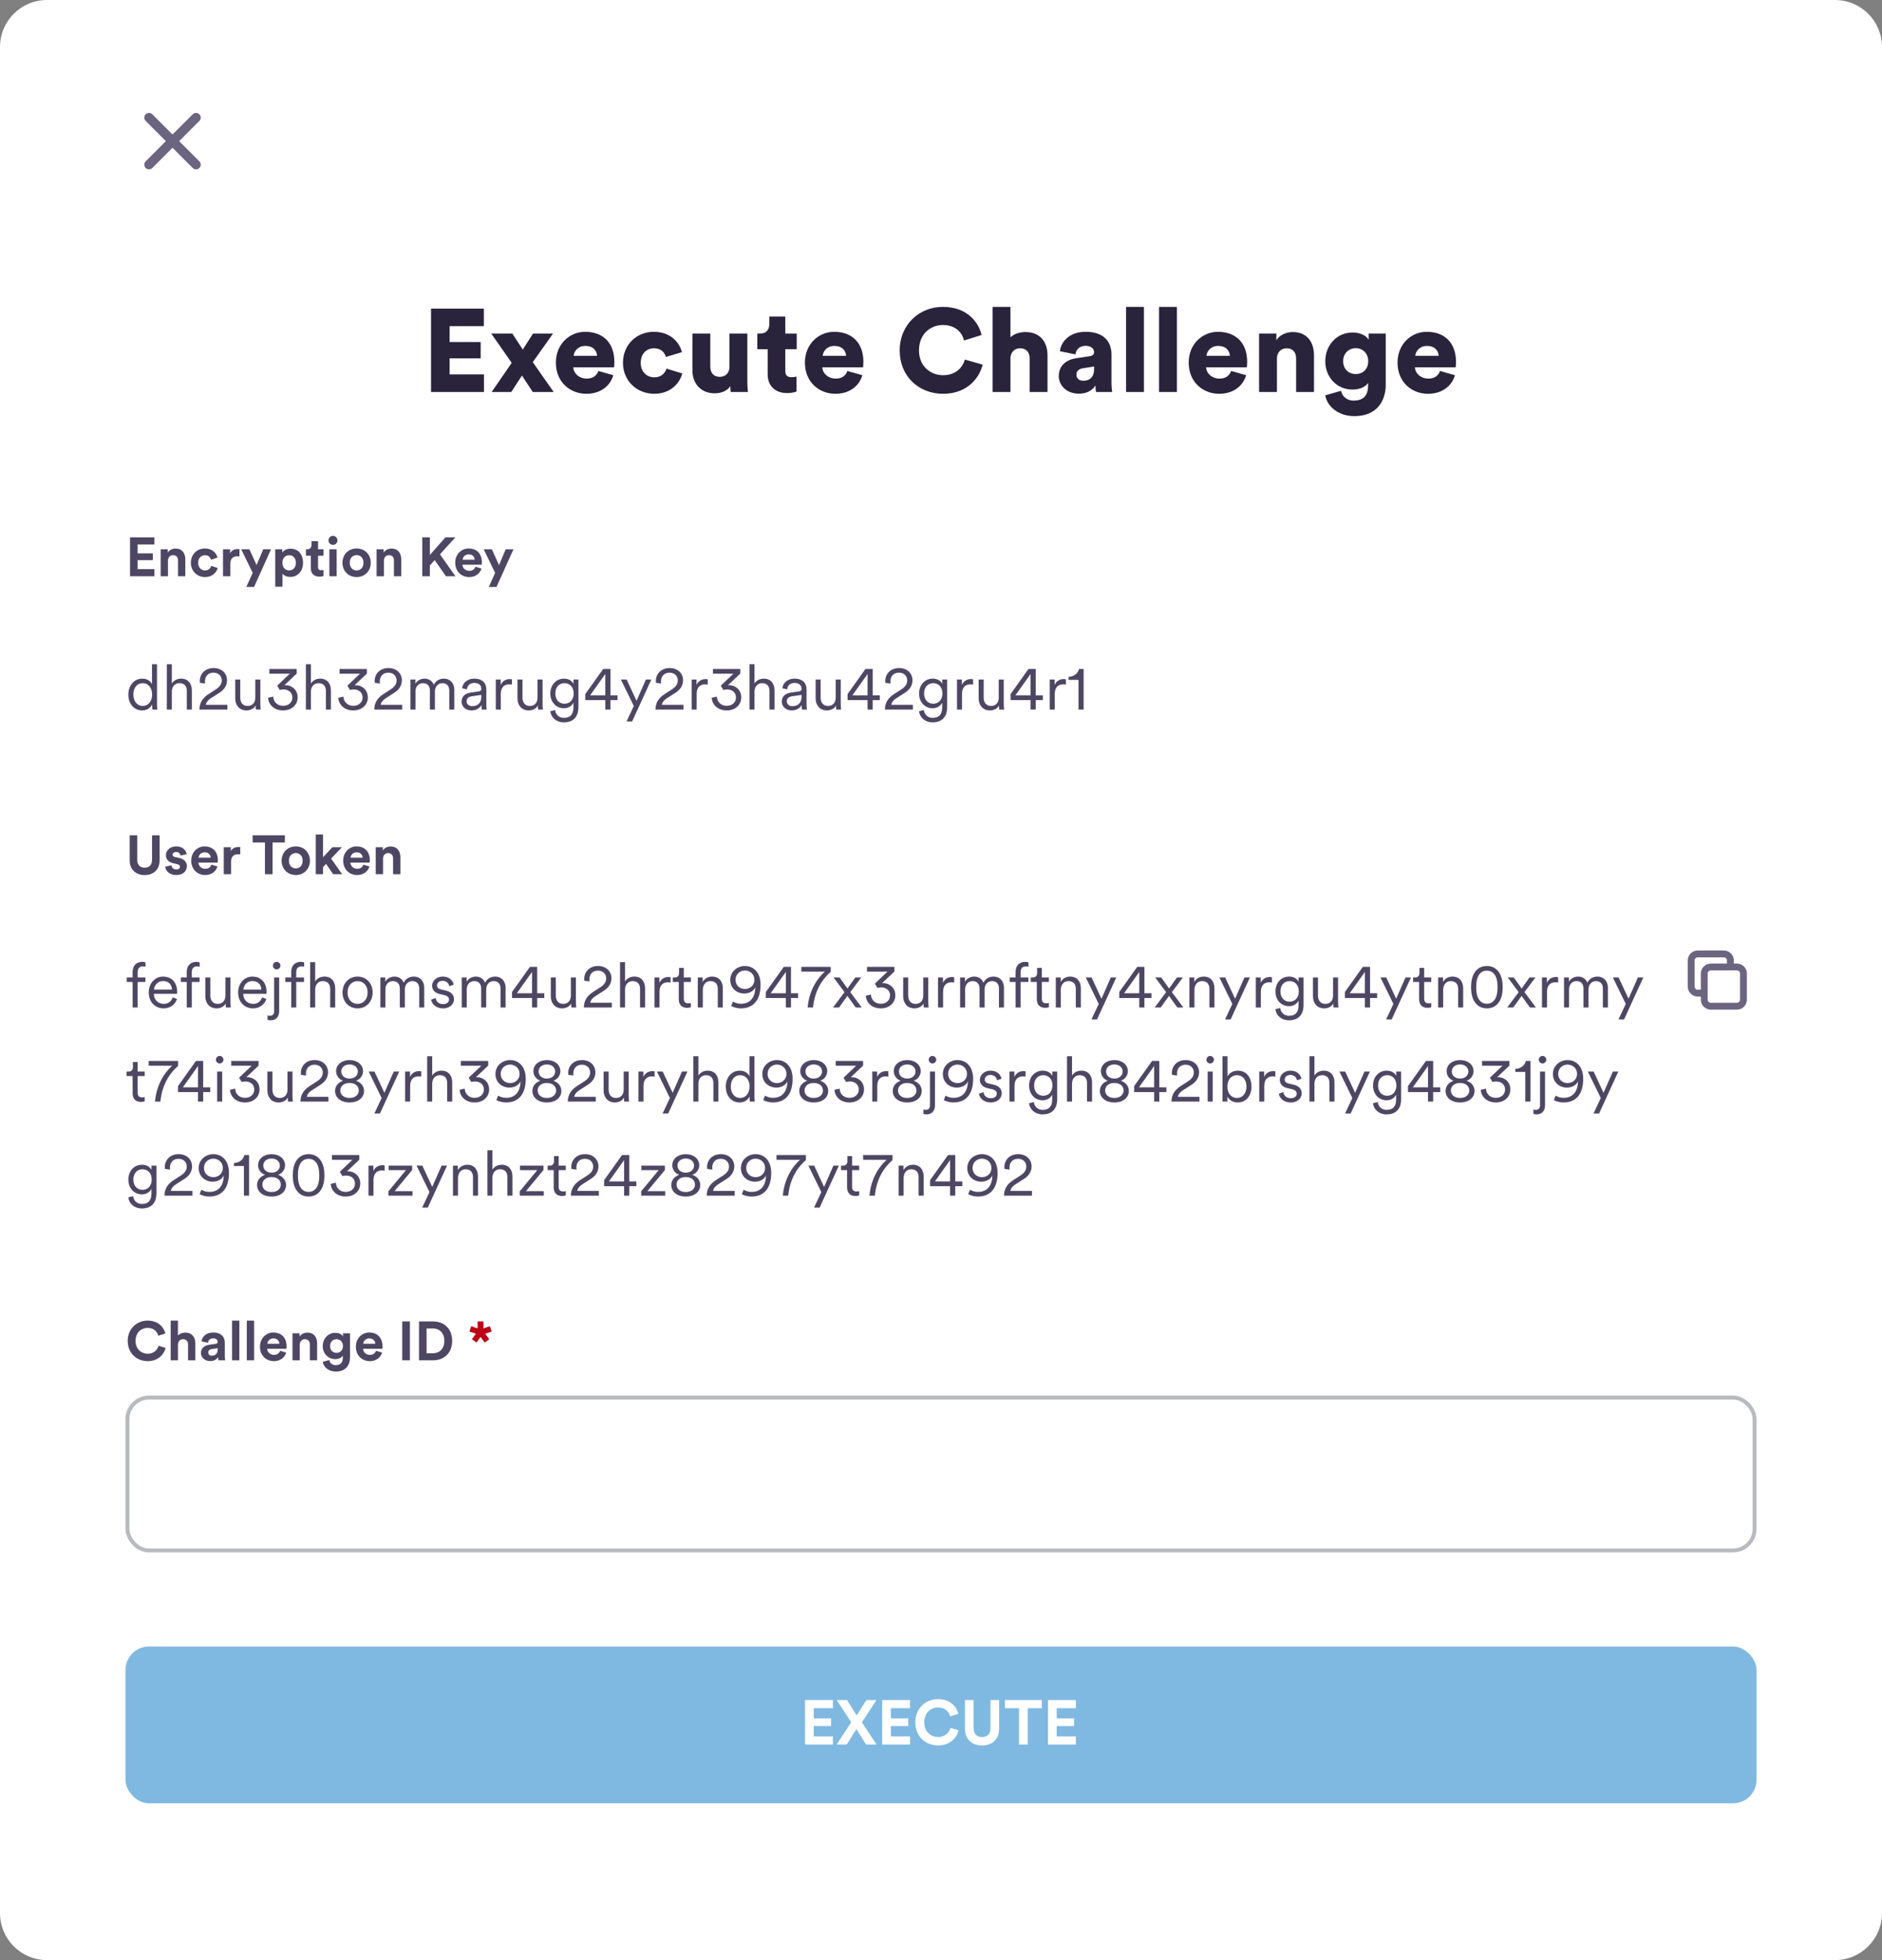 <svg width="480" height="500" viewBox="0 0 480 500" fill="none" xmlns="http://www.w3.org/2000/svg"><rect x="0" y="0" width="480" height="500" fill="#808080" stroke="none"/><path d="M0 12C0 5.373 5.373 0 12 0H468C474.627 0 480 5.373 480 12V72H0V12Z" fill="white"/><path fill-rule="evenodd" clip-rule="evenodd" d="M37.151 29.151C37.62 28.683 38.38 28.683 38.848 29.151L44 34.303L49.151 29.151C49.62 28.683 50.38 28.683 50.848 29.151C51.317 29.62 51.317 30.38 50.848 30.849L45.697 36L50.848 41.151C51.317 41.62 51.317 42.38 50.848 42.849C50.38 43.317 49.62 43.317 49.151 42.849L44 37.697L38.848 42.849C38.38 43.317 37.62 43.317 37.151 42.849C36.683 42.38 36.683 41.62 37.151 41.151L42.303 36L37.151 30.849C36.683 30.38 36.683 29.62 37.151 29.151Z" fill="#6B6580"/><rect x="72" y="24" width="376" height="24" fill="white"/><path d="M0 72H480V488C480 494.627 474.627 500 468 500H12C5.373 500 0 494.627 0 488V72Z" fill="white"/><path d="M123.434 100H109.934V78.73H123.404V83.2H114.674V87.25H122.594V91.42H114.674V95.5H123.434V100ZM125.386 100L130.516 92.56L125.296 85.09H130.666L133.336 89.17L135.946 85.09H141.046L135.886 92.38C137.566 94.78 139.516 97.6 141.226 100H135.886L133.126 95.8C132.316 97 131.206 98.77 130.396 100H125.386ZM146.308 90.76H152.278C152.218 89.62 151.438 88.24 149.278 88.24C147.358 88.24 146.398 89.65 146.308 90.76ZM152.608 94.63L156.418 95.71C155.698 98.29 153.328 100.45 149.548 100.45C145.438 100.45 141.778 97.51 141.778 92.5C141.778 87.7 145.348 84.64 149.218 84.64C153.838 84.64 156.688 87.49 156.688 92.29C156.688 92.92 156.628 93.61 156.598 93.7H146.218C146.308 95.38 147.838 96.58 149.608 96.58C151.258 96.58 152.188 95.8 152.608 94.63ZM166.838 88.84C164.948 88.84 163.418 90.16 163.418 92.56C163.418 94.93 165.008 96.25 166.898 96.25C168.668 96.25 169.658 95.14 169.988 94.03L174.008 95.26C173.348 97.87 170.888 100.45 166.898 100.45C162.458 100.45 158.888 97.18 158.888 92.56C158.888 87.91 162.368 84.64 166.748 84.64C170.858 84.64 173.258 87.16 173.918 89.83L169.838 91.06C169.508 89.92 168.608 88.84 166.838 88.84ZM186.379 100C186.319 99.73 186.259 98.89 186.259 98.5C185.479 99.79 183.769 100.33 182.269 100.33C178.639 100.33 176.599 97.69 176.599 94.51V85.09H181.159V93.55C181.159 94.99 181.939 96.13 183.559 96.13C185.089 96.13 186.049 95.08 186.049 93.58V85.09H190.609V97.33C190.609 98.68 190.729 99.76 190.759 100H186.379ZM200.294 80.74V85.09H203.204V89.08H200.294V94.66C200.294 95.89 200.954 96.22 201.944 96.22C202.424 96.22 202.874 96.13 203.144 96.07V99.85C202.964 99.94 202.214 100.27 200.774 100.27C197.684 100.27 195.794 98.44 195.794 95.47V89.08H193.154V85.09H193.904C195.464 85.09 196.214 84.04 196.214 82.66V80.74H200.294ZM209.824 90.76H215.794C215.734 89.62 214.954 88.24 212.794 88.24C210.874 88.24 209.914 89.65 209.824 90.76ZM216.124 94.63L219.934 95.71C219.214 98.29 216.844 100.45 213.064 100.45C208.954 100.45 205.294 97.51 205.294 92.5C205.294 87.7 208.864 84.64 212.734 84.64C217.354 84.64 220.204 87.49 220.204 92.29C220.204 92.92 220.144 93.61 220.114 93.7H209.734C209.824 95.38 211.354 96.58 213.124 96.58C214.774 96.58 215.704 95.8 216.124 94.63ZM240.506 100.45C234.386 100.45 229.466 96.04 229.466 89.41C229.466 82.78 234.506 78.28 240.446 78.28C246.836 78.28 249.656 82.39 250.346 85.45L245.876 86.86C245.546 85.39 244.196 82.9 240.446 82.9C237.596 82.9 234.386 84.94 234.386 89.41C234.386 93.4 237.326 95.71 240.506 95.71C244.196 95.71 245.666 93.25 246.086 91.72L250.616 93.01C249.926 95.95 247.106 100.45 240.506 100.45ZM257.715 91.24V100H253.155V78.28H257.715V86.05C258.645 85.12 260.205 84.7 261.525 84.7C265.425 84.7 267.165 87.37 267.165 90.64V100H262.605V91.42C262.605 89.95 261.825 88.84 260.175 88.84C258.735 88.84 257.805 89.86 257.715 91.24ZM270.041 95.89C270.041 93.25 271.991 91.75 274.451 91.39L277.961 90.85C278.771 90.73 279.041 90.34 279.041 89.83C279.041 88.96 278.291 88.21 276.851 88.21C275.261 88.21 274.391 89.29 274.301 90.4L270.341 89.59C270.521 87.46 272.501 84.64 276.881 84.64C281.711 84.64 283.481 87.34 283.481 90.4V97.69C283.481 98.86 283.631 99.85 283.661 100H279.551C279.521 99.88 279.401 99.34 279.401 98.32C278.621 99.58 277.181 100.42 275.201 100.42C271.931 100.42 270.041 98.26 270.041 95.89ZM276.311 97.12C277.661 97.12 279.041 96.46 279.041 94.15V93.49L276.221 93.94C275.261 94.09 274.541 94.54 274.541 95.59C274.541 96.37 275.051 97.12 276.311 97.12ZM291.758 100H287.198V78.28H291.758V100ZM300.167 100H295.607V78.28H300.167V100ZM307.705 90.76H313.675C313.615 89.62 312.835 88.24 310.675 88.24C308.755 88.24 307.795 89.65 307.705 90.76ZM314.005 94.63L317.815 95.71C317.095 98.29 314.725 100.45 310.945 100.45C306.835 100.45 303.175 97.51 303.175 92.5C303.175 87.7 306.745 84.64 310.615 84.64C315.235 84.64 318.085 87.49 318.085 92.29C318.085 92.92 318.025 93.61 317.995 93.7H307.615C307.705 95.38 309.235 96.58 311.005 96.58C312.655 96.58 313.585 95.8 314.005 94.63ZM325.684 91.45V100H321.124V85.09H325.534V86.8C326.344 85.39 328.174 84.7 329.704 84.7C333.454 84.7 335.134 87.37 335.134 90.64V100H330.574V91.42C330.574 89.95 329.794 88.84 328.144 88.84C326.644 88.84 325.684 89.95 325.684 91.45ZM338.009 100.84L342.029 99.7C342.329 101.14 343.529 102.19 345.239 102.19C347.519 102.19 348.929 101.08 348.929 98.38V97.69C348.389 98.5 347.099 99.37 344.939 99.37C340.979 99.37 338.009 96.25 338.009 92.11C338.009 88.18 340.859 84.82 344.939 84.82C347.369 84.82 348.659 85.9 349.079 86.68V85.09H353.429V98.14C353.429 102.43 351.029 106.15 345.449 106.15C341.159 106.15 338.429 103.51 338.009 100.84ZM345.779 95.41C347.639 95.41 348.959 94.15 348.959 92.11C348.959 90.07 347.489 88.81 345.779 88.81C344.069 88.81 342.569 90.07 342.569 92.11C342.569 94.15 343.949 95.41 345.779 95.41ZM360.966 90.76H366.936C366.876 89.62 366.096 88.24 363.936 88.24C362.016 88.24 361.056 89.65 360.966 90.76ZM367.266 94.63L371.076 95.71C370.356 98.29 367.986 100.45 364.206 100.45C360.096 100.45 356.436 97.51 356.436 92.5C356.436 87.7 360.006 84.64 363.876 84.64C368.496 84.64 371.346 87.49 371.346 92.29C371.346 92.92 371.286 93.61 371.256 93.7H360.876C360.966 95.38 362.496 96.58 364.266 96.58C365.916 96.58 366.846 95.8 367.266 94.63Z" fill="#29233B"/><path d="M39.378 147H33.162V137.074H39.378V138.894H35.094V141.162H38.972V142.884H35.094V145.18H39.378V147ZM42.839 143.038V147H40.977V140.112H42.783V140.966C43.203 140.252 44.029 139.93 44.771 139.93C46.479 139.93 47.263 141.148 47.263 142.66V147H45.401V142.982C45.401 142.212 45.023 141.61 44.127 141.61C43.315 141.61 42.839 142.24 42.839 143.038ZM52.291 141.624C51.339 141.624 50.541 142.31 50.541 143.556C50.541 144.802 51.352 145.502 52.304 145.502C53.257 145.502 53.733 144.872 53.886 144.34L55.525 144.886C55.217 146.034 54.139 147.21 52.304 147.21C50.275 147.21 48.678 145.67 48.678 143.556C48.678 141.428 50.246 139.902 52.248 139.902C54.124 139.902 55.188 141.064 55.483 142.226L53.816 142.786C53.648 142.212 53.215 141.624 52.291 141.624ZM61.078 140.084V141.96C60.868 141.918 60.686 141.904 60.518 141.904C59.566 141.904 58.74 142.366 58.74 143.85V147H56.878V140.112H58.684V141.134C59.104 140.224 60.056 140.056 60.644 140.056C60.798 140.056 60.938 140.07 61.078 140.084ZM64.797 149.716H62.824L64.448 146.132L61.522 140.112H63.608L65.442 144.144L67.135 140.112H69.124L64.797 149.716ZM72.056 149.66H70.194V140.112H72V140.952C72.308 140.42 73.078 139.958 74.114 139.958C76.13 139.958 77.292 141.498 77.292 143.542C77.292 145.628 75.99 147.168 74.044 147.168C73.092 147.168 72.392 146.79 72.056 146.328V149.66ZM75.458 143.556C75.458 142.338 74.702 141.624 73.75 141.624C72.798 141.624 72.028 142.338 72.028 143.556C72.028 144.774 72.798 145.502 73.75 145.502C74.702 145.502 75.458 144.788 75.458 143.556ZM81.12 138.054V140.112H82.506V141.764H81.12V144.648C81.12 145.25 81.4 145.446 81.932 145.446C82.156 145.446 82.408 145.418 82.506 145.39V146.93C82.338 147 82.002 147.098 81.456 147.098C80.112 147.098 79.272 146.3 79.272 144.97V141.764H78.026V140.112H78.376C79.104 140.112 79.44 139.636 79.44 139.02V138.054H81.12ZM85.865 147H84.003V140.112H85.865V147ZM83.779 137.858C83.779 137.214 84.297 136.696 84.927 136.696C85.571 136.696 86.075 137.214 86.075 137.858C86.075 138.474 85.571 138.992 84.927 138.992C84.297 138.992 83.779 138.474 83.779 137.858ZM90.954 145.516C91.865 145.516 92.704 144.858 92.704 143.556C92.704 142.254 91.865 141.596 90.954 141.596C90.044 141.596 89.204 142.254 89.204 143.556C89.204 144.844 90.044 145.516 90.954 145.516ZM90.954 139.902C93.013 139.902 94.567 141.428 94.567 143.556C94.567 145.67 93.013 147.21 90.954 147.21C88.897 147.21 87.343 145.67 87.343 143.556C87.343 141.428 88.897 139.902 90.954 139.902ZM97.91 143.038V147H96.048V140.112H97.854V140.966C98.274 140.252 99.1 139.93 99.842 139.93C101.55 139.93 102.334 141.148 102.334 142.66V147H100.472V142.982C100.472 142.212 100.094 141.61 99.198 141.61C98.386 141.61 97.91 142.24 97.91 143.038ZM113.749 147L110.865 142.884L109.633 144.242V147H107.701V137.074H109.633V141.568L113.609 137.074H116.143L112.209 141.4L116.171 147H113.749ZM117.985 142.772H121.065C121.037 142.086 120.589 141.414 119.525 141.414C118.559 141.414 118.027 142.142 117.985 142.772ZM121.247 144.564L122.801 145.026C122.451 146.216 121.359 147.21 119.665 147.21C117.775 147.21 116.109 145.852 116.109 143.528C116.109 141.33 117.733 139.902 119.497 139.902C121.625 139.902 122.899 141.26 122.899 143.472C122.899 143.738 122.871 144.018 122.871 144.046H117.943C117.985 144.956 118.755 145.614 119.678 145.614C120.547 145.614 121.023 145.18 121.247 144.564ZM126.635 149.716H124.661L126.285 146.132L123.359 140.112H125.445L127.279 144.144L128.973 140.112H130.961L126.635 149.716Z" fill="#4E4763"/><path d="M38.8 179.896V179.688C38.448 180.44 37.616 181.224 36.288 181.224C34.08 181.224 32.736 179.432 32.736 177.16C32.736 174.936 34.144 173.112 36.288 173.112C37.76 173.112 38.512 173.928 38.768 174.568V169.432H40.048V179.56C40.048 180.328 40.096 180.84 40.128 181H38.88C38.848 180.824 38.8 180.392 38.8 179.896ZM36.4 180.072C37.84 180.072 38.8 178.856 38.8 177.16C38.8 175.464 37.856 174.264 36.4 174.264C34.944 174.264 34.016 175.464 34.016 177.16C34.016 178.856 34.96 180.072 36.4 180.072ZM43.825 176.424V181H42.545V169.432H43.825V174.36C44.321 173.56 45.201 173.112 46.193 173.112C48.033 173.112 48.929 174.424 48.929 176.088V181H47.649V176.28C47.649 175.16 47.137 174.264 45.745 174.264C44.529 174.264 43.825 175.24 43.825 176.424ZM52.318 174.344L51.006 174.184C50.974 174.04 50.958 173.864 50.958 173.72C50.958 171.944 52.254 170.408 54.478 170.408C56.622 170.408 57.902 171.832 57.902 173.544C57.902 174.904 57.134 175.976 55.95 176.728L53.822 178.088C53.198 178.488 52.622 179.032 52.494 179.784H57.998V181H50.862C50.894 179.4 51.534 178.12 53.198 177.048L55.054 175.848C56.062 175.208 56.558 174.472 56.558 173.56C56.558 172.536 55.822 171.592 54.446 171.592C53.038 171.592 52.27 172.568 52.27 173.848C52.27 174.024 52.286 174.216 52.318 174.344ZM65.18 179.96C64.812 180.744 63.884 181.224 62.876 181.224C61.02 181.224 59.996 179.848 59.996 178.152V173.336H61.276V177.944C61.276 179.064 61.804 180.072 63.164 180.072C64.428 180.072 65.116 179.176 65.116 177.96V173.336H66.396V179.56C66.396 180.152 66.444 180.696 66.492 181H65.26C65.212 180.824 65.18 180.408 65.18 180.024V179.96ZM71.353 176.008L70.697 174.904L73.913 171.848H68.697V170.632H75.673V171.832L72.521 174.808C72.601 174.792 72.729 174.776 72.825 174.776C74.313 174.776 75.913 175.864 75.913 177.912C75.913 179.672 74.537 181.224 72.201 181.224C69.897 181.224 68.473 179.72 68.377 177.992L69.689 177.688C69.753 179.144 70.857 180.04 72.185 180.04C73.657 180.04 74.569 179.112 74.569 177.928C74.569 176.52 73.449 175.864 72.297 175.864C71.961 175.864 71.641 175.912 71.353 176.008ZM79.294 176.424V181H78.014V169.432H79.294V174.36C79.79 173.56 80.67 173.112 81.662 173.112C83.502 173.112 84.398 174.424 84.398 176.088V181H83.118V176.28C83.118 175.16 82.606 174.264 81.214 174.264C79.998 174.264 79.294 175.24 79.294 176.424ZM89.259 176.008L88.603 174.904L91.819 171.848H86.603V170.632H93.579V171.832L90.427 174.808C90.507 174.792 90.635 174.776 90.731 174.776C92.219 174.776 93.819 175.864 93.819 177.912C93.819 179.672 92.443 181.224 90.107 181.224C87.803 181.224 86.379 179.72 86.283 177.992L87.595 177.688C87.659 179.144 88.763 180.04 90.091 180.04C91.563 180.04 92.475 179.112 92.475 177.928C92.475 176.52 91.355 175.864 90.203 175.864C89.867 175.864 89.547 175.912 89.259 176.008ZM96.912 174.344L95.6 174.184C95.568 174.04 95.552 173.864 95.552 173.72C95.552 171.944 96.848 170.408 99.072 170.408C101.216 170.408 102.496 171.832 102.496 173.544C102.496 174.904 101.728 175.976 100.544 176.728L98.416 178.088C97.792 178.488 97.216 179.032 97.088 179.784H102.592V181H95.456C95.488 179.4 96.128 178.12 97.792 177.048L99.648 175.848C100.656 175.208 101.152 174.472 101.152 173.56C101.152 172.536 100.416 171.592 99.04 171.592C97.632 171.592 96.864 172.568 96.864 173.848C96.864 174.024 96.88 174.216 96.912 174.344ZM105.934 173.336V174.424C106.366 173.624 107.294 173.112 108.286 173.112C109.342 173.112 110.254 173.672 110.638 174.68C111.182 173.592 112.142 173.112 113.23 173.112C114.622 173.112 115.87 174.072 115.87 175.992V181H114.59V176.136C114.59 175.08 114.03 174.264 112.83 174.264C111.694 174.264 110.926 175.192 110.926 176.344V181H109.646V176.136C109.646 175.08 109.086 174.264 107.87 174.264C106.718 174.264 105.966 175.16 105.966 176.36V181H104.686V173.336H105.934ZM117.72 178.968C117.72 177.624 118.664 176.872 120.008 176.68L122.072 176.376C122.632 176.296 122.76 176.056 122.76 175.72C122.76 174.856 122.184 174.2 120.984 174.2C119.864 174.2 119.192 174.872 119.08 175.848L117.864 175.56C118.024 174.104 119.304 173.112 120.952 173.112C123.128 173.112 124.04 174.36 124.04 175.848V179.72C124.04 180.36 124.088 180.76 124.136 181H122.888C122.856 180.824 122.792 180.44 122.792 179.848C122.456 180.472 121.624 181.224 120.248 181.224C118.664 181.224 117.72 180.136 117.72 178.968ZM120.408 180.136C121.736 180.136 122.76 179.4 122.76 177.768V177.256L120.264 177.624C119.528 177.736 119 178.152 119 178.904C119 179.528 119.528 180.136 120.408 180.136ZM130.563 173.288V174.648C130.355 174.584 130.115 174.568 129.891 174.568C128.611 174.568 127.731 175.304 127.731 177.032V181H126.451V173.336H127.699V174.712C128.195 173.592 129.171 173.224 130.019 173.224C130.227 173.224 130.451 173.256 130.563 173.288ZM137.164 179.96C136.796 180.744 135.868 181.224 134.86 181.224C133.004 181.224 131.98 179.848 131.98 178.152V173.336H133.26V177.944C133.26 179.064 133.788 180.072 135.148 180.072C136.412 180.072 137.1 179.176 137.1 177.96V173.336H138.38V179.56C138.38 180.152 138.428 180.696 138.476 181H137.244C137.196 180.824 137.164 180.408 137.164 180.024V179.96ZM140.345 181.432L141.577 181.128C141.705 182.248 142.553 183.112 143.801 183.112C145.593 183.112 146.249 182.056 146.249 180.472V179.24C145.897 179.976 145.065 180.664 143.817 180.664C141.785 180.664 140.361 179.048 140.361 176.904C140.361 174.76 141.769 173.112 143.849 173.112C145.049 173.112 145.881 173.672 146.265 174.424V173.336H147.529V180.424C147.529 182.312 146.665 184.264 143.801 184.264C141.913 184.264 140.537 183.048 140.345 181.432ZM146.313 176.888C146.313 175.304 145.369 174.264 143.977 174.264C142.585 174.264 141.641 175.304 141.641 176.888C141.641 178.472 142.585 179.512 143.977 179.512C145.369 179.512 146.313 178.472 146.313 176.888ZM149.277 178.584V177.048L153.853 170.632H155.693V177.368H157.501V178.584H155.693V181H154.381V178.584H149.277ZM154.381 177.368V171.928L150.509 177.368H154.381ZM161.216 184.04H159.792L161.648 180.088L158.352 173.336H159.824L162.352 178.76L164.736 173.336H166.128L161.216 184.04ZM168.631 174.344L167.319 174.184C167.287 174.04 167.271 173.864 167.271 173.72C167.271 171.944 168.567 170.408 170.791 170.408C172.935 170.408 174.215 171.832 174.215 173.544C174.215 174.904 173.447 175.976 172.263 176.728L170.135 178.088C169.511 178.488 168.935 179.032 168.807 179.784H174.311V181H167.175C167.207 179.4 167.847 178.12 169.511 177.048L171.367 175.848C172.375 175.208 172.871 174.472 172.871 173.56C172.871 172.536 172.135 171.592 170.759 171.592C169.351 171.592 168.583 172.568 168.583 173.848C168.583 174.024 168.599 174.216 168.631 174.344ZM180.516 173.288V174.648C180.308 174.584 180.068 174.568 179.844 174.568C178.564 174.568 177.684 175.304 177.684 177.032V181H176.404V173.336H177.652V174.712C178.148 173.592 179.124 173.224 179.972 173.224C180.18 173.224 180.404 173.256 180.516 173.288ZM184.493 176.008L183.837 174.904L187.053 171.848H181.837V170.632H188.813V171.832L185.661 174.808C185.741 174.792 185.869 174.776 185.965 174.776C187.453 174.776 189.053 175.864 189.053 177.912C189.053 179.672 187.677 181.224 185.341 181.224C183.037 181.224 181.613 179.72 181.517 177.992L182.829 177.688C182.893 179.144 183.997 180.04 185.325 180.04C186.797 180.04 187.709 179.112 187.709 177.928C187.709 176.52 186.589 175.864 185.437 175.864C185.101 175.864 184.781 175.912 184.493 176.008ZM192.434 176.424V181H191.154V169.432H192.434V174.36C192.93 173.56 193.81 173.112 194.802 173.112C196.642 173.112 197.538 174.424 197.538 176.088V181H196.258V176.28C196.258 175.16 195.746 174.264 194.354 174.264C193.138 174.264 192.434 175.24 192.434 176.424ZM199.392 178.968C199.392 177.624 200.336 176.872 201.68 176.68L203.744 176.376C204.304 176.296 204.432 176.056 204.432 175.72C204.432 174.856 203.856 174.2 202.656 174.2C201.536 174.2 200.864 174.872 200.752 175.848L199.536 175.56C199.696 174.104 200.976 173.112 202.624 173.112C204.8 173.112 205.712 174.36 205.712 175.848V179.72C205.712 180.36 205.76 180.76 205.808 181H204.56C204.528 180.824 204.464 180.44 204.464 179.848C204.128 180.472 203.296 181.224 201.92 181.224C200.336 181.224 199.392 180.136 199.392 178.968ZM202.08 180.136C203.408 180.136 204.432 179.4 204.432 177.768V177.256L201.936 177.624C201.2 177.736 200.672 178.152 200.672 178.904C200.672 179.528 201.2 180.136 202.08 180.136ZM213.211 179.96C212.843 180.744 211.915 181.224 210.907 181.224C209.051 181.224 208.027 179.848 208.027 178.152V173.336H209.307V177.944C209.307 179.064 209.835 180.072 211.195 180.072C212.459 180.072 213.147 179.176 213.147 177.96V173.336H214.427V179.56C214.427 180.152 214.475 180.696 214.523 181H213.291C213.243 180.824 213.211 180.408 213.211 180.024V179.96ZM216.168 178.584V177.048L220.744 170.632H222.584V177.368H224.392V178.584H222.584V181H221.272V178.584H216.168ZM221.272 177.368V171.928L217.4 177.368H221.272ZM227.146 174.344L225.834 174.184C225.802 174.04 225.786 173.864 225.786 173.72C225.786 171.944 227.082 170.408 229.306 170.408C231.45 170.408 232.73 171.832 232.73 173.544C232.73 174.904 231.962 175.976 230.778 176.728L228.65 178.088C228.026 178.488 227.45 179.032 227.322 179.784H232.826V181H225.69C225.722 179.4 226.362 178.12 228.026 177.048L229.882 175.848C230.89 175.208 231.386 174.472 231.386 173.56C231.386 172.536 230.65 171.592 229.274 171.592C227.866 171.592 227.098 172.568 227.098 173.848C227.098 174.024 227.114 174.216 227.146 174.344ZM234.392 181.432L235.624 181.128C235.752 182.248 236.6 183.112 237.848 183.112C239.64 183.112 240.296 182.056 240.296 180.472V179.24C239.944 179.976 239.112 180.664 237.864 180.664C235.832 180.664 234.408 179.048 234.408 176.904C234.408 174.76 235.816 173.112 237.896 173.112C239.096 173.112 239.928 173.672 240.312 174.424V173.336H241.576V180.424C241.576 182.312 240.712 184.264 237.848 184.264C235.96 184.264 234.584 183.048 234.392 181.432ZM240.36 176.888C240.36 175.304 239.416 174.264 238.024 174.264C236.632 174.264 235.688 175.304 235.688 176.888C235.688 178.472 236.632 179.512 238.024 179.512C239.416 179.512 240.36 178.472 240.36 176.888ZM248.188 173.288V174.648C247.98 174.584 247.74 174.568 247.516 174.568C246.236 174.568 245.356 175.304 245.356 177.032V181H244.076V173.336H245.324V174.712C245.82 173.592 246.796 173.224 247.644 173.224C247.852 173.224 248.076 173.256 248.188 173.288ZM254.789 179.96C254.421 180.744 253.493 181.224 252.485 181.224C250.629 181.224 249.605 179.848 249.605 178.152V173.336H250.885V177.944C250.885 179.064 251.413 180.072 252.773 180.072C254.037 180.072 254.725 179.176 254.725 177.96V173.336H256.005V179.56C256.005 180.152 256.053 180.696 256.101 181H254.869C254.821 180.824 254.789 180.408 254.789 180.024V179.96ZM257.746 178.584V177.048L262.322 170.632H264.162V177.368H265.97V178.584H264.162V181H262.85V178.584H257.746ZM262.85 177.368V171.928L258.978 177.368H262.85ZM271.844 173.288V174.648C271.636 174.584 271.396 174.568 271.172 174.568C269.892 174.568 269.012 175.304 269.012 177.032V181H267.732V173.336H268.98V174.712C269.476 173.592 270.452 173.224 271.3 173.224C271.508 173.224 271.732 173.256 271.844 173.288ZM276.381 181H275.069V173.432H272.525V172.664C273.965 172.6 274.941 171.752 275.197 170.632H276.381V181Z" fill="#4E4763"/><path d="M36.886 223.224C34.772 223.224 33.078 221.922 33.078 219.486V213.074H35.01V219.346C35.01 220.648 35.738 221.334 36.886 221.334C38.062 221.334 38.776 220.648 38.776 219.346V213.074H40.708V219.486C40.708 221.922 39.014 223.224 36.886 223.224ZM42.129 221.082L43.725 220.732C43.767 221.278 44.173 221.782 44.985 221.782C45.601 221.782 45.895 221.46 45.895 221.096C45.895 220.788 45.685 220.536 45.153 220.424L44.243 220.214C42.913 219.92 42.311 219.122 42.311 218.156C42.311 216.924 43.403 215.902 44.887 215.902C46.847 215.902 47.505 217.148 47.589 217.89L46.035 218.24C45.979 217.834 45.685 217.316 44.901 217.316C44.411 217.316 44.019 217.61 44.019 218.002C44.019 218.338 44.271 218.548 44.649 218.618L45.629 218.828C46.987 219.108 47.673 219.934 47.673 220.942C47.673 222.062 46.805 223.21 44.999 223.21C42.927 223.21 42.213 221.866 42.129 221.082ZM50.651 218.772H53.73C53.703 218.086 53.255 217.414 52.191 217.414C51.224 217.414 50.693 218.142 50.651 218.772ZM53.913 220.564L55.467 221.026C55.117 222.216 54.025 223.21 52.331 223.21C50.441 223.21 48.775 221.852 48.775 219.528C48.775 217.33 50.398 215.902 52.163 215.902C54.291 215.902 55.565 217.26 55.565 219.472C55.565 219.738 55.536 220.018 55.536 220.046H50.608C50.651 220.956 51.42 221.614 52.344 221.614C53.212 221.614 53.688 221.18 53.913 220.564ZM61.269 216.084V217.96C61.059 217.918 60.877 217.904 60.709 217.904C59.757 217.904 58.931 218.366 58.931 219.85V223H57.069V216.112H58.875V217.134C59.295 216.224 60.247 216.056 60.835 216.056C60.989 216.056 61.129 216.07 61.269 216.084ZM72.653 214.908H69.517V223H67.571V214.908H64.435V213.074H72.653V214.908ZM75.437 221.516C76.347 221.516 77.187 220.858 77.187 219.556C77.187 218.254 76.347 217.596 75.437 217.596C74.527 217.596 73.687 218.254 73.687 219.556C73.687 220.844 74.527 221.516 75.437 221.516ZM75.437 215.902C77.495 215.902 79.049 217.428 79.049 219.556C79.049 221.67 77.495 223.21 75.437 223.21C73.379 223.21 71.825 221.67 71.825 219.556C71.825 217.428 73.379 215.902 75.437 215.902ZM87.208 216.112L84.45 219.01L87.264 223H84.982L83.162 220.368L82.392 221.18V223H80.53V212.864H82.392V218.674L84.772 216.112H87.208ZM89.41 218.772H92.49C92.462 218.086 92.014 217.414 90.95 217.414C89.984 217.414 89.452 218.142 89.41 218.772ZM92.672 220.564L94.226 221.026C93.876 222.216 92.784 223.21 91.09 223.21C89.2 223.21 87.534 221.852 87.534 219.528C87.534 217.33 89.158 215.902 90.922 215.902C93.05 215.902 94.324 217.26 94.324 219.472C94.324 219.738 94.296 220.018 94.296 220.046H89.368C89.41 220.956 90.18 221.614 91.104 221.614C91.972 221.614 92.448 221.18 92.672 220.564ZM97.691 219.038V223H95.829V216.112H97.635V216.966C98.055 216.252 98.881 215.93 99.623 215.93C101.331 215.93 102.115 217.148 102.115 218.66V223H100.253V218.982C100.253 218.212 99.875 217.61 98.979 217.61C98.167 217.61 97.691 218.24 97.691 219.038Z" fill="#4E4763"/><path d="M37.088 250.488H35.104V257H33.824V250.488H32.32V249.336H33.824V247.912C33.824 246.232 34.88 245.352 36.24 245.352C36.704 245.352 37.008 245.448 37.12 245.512V246.616C37.008 246.568 36.8 246.504 36.432 246.504C35.808 246.504 35.104 246.84 35.104 247.944V249.336H37.088V250.488ZM39.283 252.424H43.859C43.827 251.208 43.043 250.248 41.587 250.248C40.259 250.248 39.363 251.288 39.283 252.424ZM44.035 254.424L45.139 254.824C44.707 256.152 43.507 257.224 41.731 257.224C39.683 257.224 37.939 255.72 37.939 253.144C37.939 250.728 39.635 249.112 41.571 249.112C43.891 249.112 45.187 250.728 45.187 253.064C45.187 253.224 45.171 253.4 45.155 253.512H39.251V253.576C39.251 255.032 40.355 256.072 41.731 256.072C43.027 256.072 43.731 255.336 44.035 254.424ZM50.901 250.488H48.916V257H47.636V250.488H46.133V249.336H47.636V247.912C47.636 246.232 48.693 245.352 50.053 245.352C50.517 245.352 50.821 245.448 50.932 245.512V246.616C50.821 246.568 50.612 246.504 50.245 246.504C49.62 246.504 48.916 246.84 48.916 247.944V249.336H50.901V250.488ZM57.555 255.96C57.187 256.744 56.259 257.224 55.251 257.224C53.395 257.224 52.371 255.848 52.371 254.152V249.336H53.651V253.944C53.651 255.064 54.179 256.072 55.539 256.072C56.803 256.072 57.491 255.176 57.491 253.96V249.336H58.771V255.56C58.771 256.152 58.819 256.696 58.867 257H57.635C57.587 256.824 57.555 256.408 57.555 256.024V255.96ZM62.08 252.424H66.656C66.624 251.208 65.84 250.248 64.384 250.248C63.056 250.248 62.16 251.288 62.08 252.424ZM66.832 254.424L67.936 254.824C67.504 256.152 66.304 257.224 64.528 257.224C62.48 257.224 60.736 255.72 60.736 253.144C60.736 250.728 62.432 249.112 64.368 249.112C66.688 249.112 67.984 250.728 67.984 253.064C67.984 253.224 67.968 253.4 67.952 253.512H62.048V253.576C62.048 255.032 63.152 256.072 64.528 256.072C65.824 256.072 66.528 255.336 66.832 254.424ZM69.92 257.896V249.336H71.2V257.944C71.2 259.336 70.4 260.264 69.104 260.264C68.64 260.264 68.4 260.2 68.24 260.136V259.016C68.368 259.08 68.56 259.112 68.784 259.112C69.6 259.112 69.92 258.696 69.92 257.896ZM69.6 246.312C69.6 245.784 70.032 245.352 70.56 245.352C71.088 245.352 71.52 245.784 71.52 246.312C71.52 246.84 71.088 247.272 70.56 247.272C70.032 247.272 69.6 246.84 69.6 246.312ZM77.541 250.488H75.557V257H74.277V250.488H72.773V249.336H74.277V247.912C74.277 246.232 75.333 245.352 76.693 245.352C77.157 245.352 77.461 245.448 77.573 245.512V246.616C77.461 246.568 77.253 246.504 76.885 246.504C76.261 246.504 75.557 246.84 75.557 247.944V249.336H77.541V250.488ZM80.387 252.424V257H79.107V245.432H80.387V250.36C80.883 249.56 81.763 249.112 82.755 249.112C84.595 249.112 85.491 250.424 85.491 252.088V257H84.211V252.28C84.211 251.16 83.699 250.264 82.307 250.264C81.091 250.264 80.387 251.24 80.387 252.424ZM91.201 249.112C93.409 249.112 95.041 250.808 95.041 253.16C95.041 255.528 93.409 257.224 91.201 257.224C88.993 257.224 87.361 255.528 87.361 253.16C87.361 250.808 88.993 249.112 91.201 249.112ZM91.201 250.264C89.825 250.264 88.641 251.304 88.641 253.16C88.641 255.032 89.825 256.072 91.201 256.072C92.577 256.072 93.761 255.032 93.761 253.16C93.761 251.304 92.577 250.264 91.201 250.264ZM98.262 249.336V250.424C98.694 249.624 99.622 249.112 100.614 249.112C101.67 249.112 102.582 249.672 102.966 250.68C103.51 249.592 104.47 249.112 105.558 249.112C106.95 249.112 108.198 250.072 108.198 251.992V257H106.918V252.136C106.918 251.08 106.358 250.264 105.158 250.264C104.022 250.264 103.254 251.192 103.254 252.344V257H101.974V252.136C101.974 251.08 101.414 250.264 100.198 250.264C99.046 250.264 98.294 251.16 98.294 252.36V257H97.014V249.336H98.262ZM109.968 254.984L111.12 254.584C111.232 255.464 111.888 256.136 113.04 256.136C113.952 256.136 114.528 255.624 114.528 254.968C114.528 254.392 114.064 254.008 113.36 253.848L112.112 253.56C110.944 253.288 110.208 252.536 110.208 251.432C110.208 250.152 111.424 249.112 112.88 249.112C114.864 249.112 115.552 250.376 115.728 251.16L114.592 251.576C114.496 251.048 114.096 250.2 112.88 250.2C112.08 250.2 111.456 250.712 111.456 251.352C111.456 251.896 111.792 252.232 112.464 252.392L113.712 252.68C115.056 252.984 115.792 253.768 115.792 254.904C115.792 256.008 114.848 257.224 113.024 257.224C111.008 257.224 110.096 255.944 109.968 254.984ZM119.012 249.336V250.424C119.444 249.624 120.372 249.112 121.364 249.112C122.42 249.112 123.332 249.672 123.716 250.68C124.26 249.592 125.22 249.112 126.308 249.112C127.7 249.112 128.948 250.072 128.948 251.992V257H127.668V252.136C127.668 251.08 127.108 250.264 125.908 250.264C124.772 250.264 124.004 251.192 124.004 252.344V257H122.724V252.136C122.724 251.08 122.164 250.264 120.948 250.264C119.796 250.264 119.044 251.16 119.044 252.36V257H117.764V249.336H119.012ZM130.59 254.584V253.048L135.166 246.632H137.006V253.368H138.814V254.584H137.006V257H135.694V254.584H130.59ZM135.694 253.368V247.928L131.822 253.368H135.694ZM145.664 255.96C145.296 256.744 144.368 257.224 143.36 257.224C141.504 257.224 140.48 255.848 140.48 254.152V249.336H141.76V253.944C141.76 255.064 142.288 256.072 143.648 256.072C144.912 256.072 145.6 255.176 145.6 253.96V249.336H146.88V255.56C146.88 256.152 146.928 256.696 146.976 257H145.744C145.696 256.824 145.664 256.408 145.664 256.024V255.96ZM150.365 250.344L149.053 250.184C149.021 250.04 149.005 249.864 149.005 249.72C149.005 247.944 150.301 246.408 152.525 246.408C154.669 246.408 155.949 247.832 155.949 249.544C155.949 250.904 155.181 251.976 153.997 252.728L151.869 254.088C151.245 254.488 150.669 255.032 150.541 255.784H156.045V257H148.909C148.941 255.4 149.581 254.12 151.245 253.048L153.101 251.848C154.109 251.208 154.605 250.472 154.605 249.56C154.605 248.536 153.869 247.592 152.493 247.592C151.085 247.592 150.317 248.568 150.317 249.848C150.317 250.024 150.333 250.216 150.365 250.344ZM159.419 252.424V257H158.139V245.432H159.419V250.36C159.915 249.56 160.795 249.112 161.787 249.112C163.627 249.112 164.523 250.424 164.523 252.088V257H163.243V252.28C163.243 251.16 162.731 250.264 161.339 250.264C160.123 250.264 159.419 251.24 159.419 252.424ZM171.032 249.288V250.648C170.824 250.584 170.584 250.568 170.36 250.568C169.08 250.568 168.2 251.304 168.2 253.032V257H166.92V249.336H168.168V250.712C168.664 249.592 169.64 249.224 170.488 249.224C170.696 249.224 170.92 249.256 171.032 249.288ZM174.401 246.904V249.336H176.209V250.488H174.401V254.728C174.401 255.528 174.753 255.928 175.569 255.928C175.793 255.928 176.081 255.88 176.209 255.848V256.936C176.065 256.984 175.697 257.08 175.201 257.08C173.937 257.08 173.121 256.296 173.121 254.904V250.488H171.585V249.336H172.081C172.865 249.336 173.201 248.888 173.201 248.168V246.904H174.401ZM179.247 252.488V257H177.967V249.336H179.215V250.488C179.711 249.592 180.607 249.112 181.615 249.112C183.455 249.112 184.351 250.424 184.351 252.088V257H183.071V252.28C183.071 251.16 182.559 250.264 181.167 250.264C179.935 250.264 179.247 251.288 179.247 252.488ZM186.492 256.6L186.94 255.48C187.42 255.784 188.22 256.04 188.924 256.04C191.452 256.04 192.588 254.36 192.652 251.832C192.268 252.712 191.244 253.432 189.804 253.432C188.012 253.432 186.252 252.184 186.252 249.944C186.252 247.848 188.012 246.408 189.996 246.408C192.124 246.408 193.98 247.976 193.98 251.176C193.98 254.84 192.396 257.224 188.924 257.224C188.092 257.224 187.036 256.968 186.492 256.6ZM192.412 249.928C192.412 248.472 191.244 247.56 189.996 247.56C188.748 247.56 187.596 248.472 187.596 249.928C187.596 251.4 188.732 252.28 189.996 252.28C191.26 252.28 192.412 251.384 192.412 249.928ZM195.324 254.584V253.048L199.9 246.632H201.74V253.368H203.548V254.584H201.74V257H200.428V254.584H195.324ZM200.428 253.368V247.928L196.556 253.368H200.428ZM211.875 246.632V247.912C210.515 249.112 207.875 251.768 207.363 257H205.987C206.483 251.304 209.779 248.392 210.371 247.848H204.371V246.632H211.875ZM212.46 257L215.388 253.08L212.588 249.336H214.14L216.14 252.152L218.156 249.336H219.66L216.86 253.08L219.788 257H218.252L216.124 254.04L213.996 257H212.46ZM223.79 252.008L223.134 250.904L226.35 247.848H221.134V246.632H228.11V247.832L224.958 250.808C225.038 250.792 225.166 250.776 225.262 250.776C226.75 250.776 228.35 251.864 228.35 253.912C228.35 255.672 226.974 257.224 224.638 257.224C222.334 257.224 220.91 255.72 220.814 253.992L222.126 253.688C222.19 255.144 223.294 256.04 224.622 256.04C226.094 256.04 227.006 255.112 227.006 253.928C227.006 252.52 225.886 251.864 224.734 251.864C224.398 251.864 224.078 251.912 223.79 252.008ZM235.539 255.96C235.171 256.744 234.243 257.224 233.235 257.224C231.379 257.224 230.355 255.848 230.355 254.152V249.336H231.635V253.944C231.635 255.064 232.163 256.072 233.523 256.072C234.787 256.072 235.475 255.176 235.475 253.96V249.336H236.755V255.56C236.755 256.152 236.803 256.696 236.851 257H235.619C235.571 256.824 235.539 256.408 235.539 256.024V255.96ZM243.36 249.288V250.648C243.152 250.584 242.912 250.568 242.688 250.568C241.408 250.568 240.528 251.304 240.528 253.032V257H239.248V249.336H240.496V250.712C240.992 249.592 241.968 249.224 242.816 249.224C243.024 249.224 243.248 249.256 243.36 249.288ZM246.121 249.336V250.424C246.553 249.624 247.481 249.112 248.473 249.112C249.529 249.112 250.441 249.672 250.825 250.68C251.369 249.592 252.329 249.112 253.417 249.112C254.809 249.112 256.057 250.072 256.057 251.992V257H254.777V252.136C254.777 251.08 254.217 250.264 253.017 250.264C251.881 250.264 251.113 251.192 251.113 252.344V257H249.833V252.136C249.833 251.08 249.273 250.264 248.057 250.264C246.905 250.264 246.153 251.16 246.153 252.36V257H244.873V249.336H246.121ZM262.291 250.488H260.307V257H259.027V250.488H257.523V249.336H259.027V247.912C259.027 246.232 260.083 245.352 261.443 245.352C261.907 245.352 262.211 245.448 262.323 245.512V246.616C262.211 246.568 262.003 246.504 261.635 246.504C261.011 246.504 260.307 246.84 260.307 247.944V249.336H262.291V250.488ZM265.713 246.904V249.336H267.521V250.488H265.713V254.728C265.713 255.528 266.065 255.928 266.881 255.928C267.105 255.928 267.393 255.88 267.521 255.848V256.936C267.377 256.984 267.009 257.08 266.513 257.08C265.249 257.08 264.433 256.296 264.433 254.904V250.488H262.897V249.336H263.393C264.177 249.336 264.513 248.888 264.513 248.168V246.904H265.713ZM270.559 252.488V257H269.279V249.336H270.527V250.488C271.023 249.592 271.919 249.112 272.927 249.112C274.767 249.112 275.663 250.424 275.663 252.088V257H274.383V252.28C274.383 251.16 273.871 250.264 272.479 250.264C271.247 250.264 270.559 251.288 270.559 252.488ZM279.794 260.04H278.37L280.226 256.088L276.93 249.336H278.402L280.93 254.76L283.314 249.336H284.706L279.794 260.04ZM285.465 254.584V253.048L290.041 246.632H291.881V253.368H293.689V254.584H291.881V257H290.569V254.584H285.465ZM290.569 253.368V247.928L286.697 253.368H290.569ZM294.491 257L297.419 253.08L294.619 249.336H296.171L298.171 252.152L300.187 249.336H301.691L298.891 253.08L301.819 257H300.283L298.155 254.04L296.027 257H294.491ZM304.637 252.488V257H303.357V249.336H304.605V250.488C305.101 249.592 305.997 249.112 307.005 249.112C308.845 249.112 309.741 250.424 309.741 252.088V257H308.461V252.28C308.461 251.16 307.949 250.264 306.557 250.264C305.325 250.264 304.637 251.288 304.637 252.488ZM313.872 260.04H312.448L314.304 256.088L311.008 249.336H312.48L315.008 254.76L317.392 249.336H318.784L313.872 260.04ZM324.407 249.288V250.648C324.199 250.584 323.959 250.568 323.735 250.568C322.455 250.568 321.575 251.304 321.575 253.032V257H320.295V249.336H321.543V250.712C322.039 249.592 323.015 249.224 323.863 249.224C324.071 249.224 324.295 249.256 324.407 249.288ZM325.283 257.432L326.515 257.128C326.643 258.248 327.491 259.112 328.739 259.112C330.531 259.112 331.187 258.056 331.187 256.472V255.24C330.835 255.976 330.003 256.664 328.755 256.664C326.723 256.664 325.299 255.048 325.299 252.904C325.299 250.76 326.707 249.112 328.786 249.112C329.987 249.112 330.819 249.672 331.203 250.424V249.336H332.467V256.424C332.467 258.312 331.603 260.264 328.739 260.264C326.851 260.264 325.475 259.048 325.283 257.432ZM331.251 252.888C331.251 251.304 330.307 250.264 328.915 250.264C327.523 250.264 326.579 251.304 326.579 252.888C326.579 254.472 327.523 255.512 328.915 255.512C330.307 255.512 331.251 254.472 331.251 252.888ZM340.055 255.96C339.687 256.744 338.759 257.224 337.751 257.224C335.895 257.224 334.871 255.848 334.871 254.152V249.336H336.151V253.944C336.151 255.064 336.679 256.072 338.039 256.072C339.303 256.072 339.991 255.176 339.991 253.96V249.336H341.271V255.56C341.271 256.152 341.319 256.696 341.367 257H340.135C340.087 256.824 340.055 256.408 340.055 256.024V255.96ZM343.012 254.584V253.048L347.588 246.632H349.428V253.368H351.236V254.584H349.428V257H348.116V254.584H343.012ZM348.116 253.368V247.928L344.244 253.368H348.116ZM354.95 260.04H353.526L355.382 256.088L352.086 249.336H353.558L356.086 254.76L358.47 249.336H359.862L354.95 260.04ZM363.229 246.904V249.336H365.037V250.488H363.229V254.728C363.229 255.528 363.581 255.928 364.397 255.928C364.621 255.928 364.909 255.88 365.037 255.848V256.936C364.893 256.984 364.525 257.08 364.029 257.08C362.765 257.08 361.949 256.296 361.949 254.904V250.488H360.413V249.336H360.909C361.693 249.336 362.029 248.888 362.029 248.168V246.904H363.229ZM368.075 252.488V257H366.795V249.336H368.043V250.488C368.539 249.592 369.435 249.112 370.443 249.112C372.283 249.112 373.179 250.424 373.179 252.088V257H371.899V252.28C371.899 251.16 371.387 250.264 369.995 250.264C368.763 250.264 368.075 251.288 368.075 252.488ZM379.224 256.04C379.992 256.04 380.552 255.752 380.968 255.304C381.656 254.584 381.944 253.384 381.944 251.816C381.944 250.248 381.656 249.048 380.968 248.328C380.552 247.88 379.992 247.592 379.224 247.592C378.456 247.592 377.896 247.88 377.48 248.328C376.792 249.048 376.504 250.248 376.504 251.816C376.504 253.384 376.792 254.584 377.48 255.304C377.896 255.752 378.456 256.04 379.224 256.04ZM379.224 257.224C377.816 257.224 376.808 256.6 376.152 255.64C375.432 254.6 375.192 253.224 375.192 251.816C375.192 250.408 375.432 249.032 376.152 247.992C376.808 247.032 377.816 246.408 379.224 246.408C380.632 246.408 381.64 247.032 382.296 247.992C383.016 249.032 383.256 250.408 383.256 251.816C383.256 253.224 383.016 254.6 382.296 255.64C381.64 256.6 380.632 257.224 379.224 257.224ZM384.413 257L387.341 253.08L384.541 249.336H386.093L388.093 252.152L390.109 249.336H391.613L388.813 253.08L391.741 257H390.205L388.077 254.04L385.949 257H384.413ZM397.391 249.288V250.648C397.183 250.584 396.943 250.568 396.719 250.568C395.439 250.568 394.559 251.304 394.559 253.032V257H393.279V249.336H394.527V250.712C395.023 249.592 395.999 249.224 396.847 249.224C397.055 249.224 397.279 249.256 397.391 249.288ZM400.152 249.336V250.424C400.584 249.624 401.512 249.112 402.504 249.112C403.56 249.112 404.472 249.672 404.856 250.68C405.4 249.592 406.36 249.112 407.448 249.112C408.84 249.112 410.088 250.072 410.088 251.992V257H408.808V252.136C408.808 251.08 408.248 250.264 407.048 250.264C405.912 250.264 405.144 251.192 405.144 252.344V257H403.864V252.136C403.864 251.08 403.304 250.264 402.088 250.264C400.936 250.264 400.184 251.16 400.184 252.36V257H398.904V249.336H400.152ZM414.216 260.04H412.792L414.648 256.088L411.352 249.336H412.824L415.352 254.76L417.736 249.336H419.128L414.216 260.04ZM35.104 270.904V273.336H36.912V274.488H35.104V278.728C35.104 279.528 35.456 279.928 36.272 279.928C36.496 279.928 36.784 279.88 36.912 279.848V280.936C36.768 280.984 36.4 281.08 35.904 281.08C34.64 281.08 33.824 280.296 33.824 278.904V274.488H32.288V273.336H32.784C33.568 273.336 33.904 272.888 33.904 272.168V270.904H35.104ZM45.422 270.632V271.912C44.062 273.112 41.422 275.768 40.91 281H39.534C40.03 275.304 43.326 272.392 43.918 271.848H37.918V270.632H45.422ZM45.402 278.584V277.048L49.978 270.632H51.818V277.368H53.626V278.584H51.818V281H50.506V278.584H45.402ZM50.506 277.368V271.928L46.634 277.368H50.506ZM56.669 281H55.389V273.336H56.669V281ZM55.069 270.312C55.069 269.784 55.501 269.352 56.029 269.352C56.557 269.352 56.989 269.784 56.989 270.312C56.989 270.84 56.557 271.272 56.029 271.272C55.501 271.272 55.069 270.84 55.069 270.312ZM61.634 276.008L60.978 274.904L64.194 271.848H58.978V270.632H65.954V271.832L62.802 274.808C62.882 274.792 63.01 274.776 63.106 274.776C64.594 274.776 66.194 275.864 66.194 277.912C66.194 279.672 64.818 281.224 62.482 281.224C60.178 281.224 58.754 279.72 58.658 277.992L59.97 277.688C60.034 279.144 61.138 280.04 62.466 280.04C63.938 280.04 64.85 279.112 64.85 277.928C64.85 276.52 63.73 275.864 62.578 275.864C62.242 275.864 61.922 275.912 61.634 276.008ZM73.383 279.96C73.015 280.744 72.087 281.224 71.079 281.224C69.223 281.224 68.199 279.848 68.199 278.152V273.336H69.479V277.944C69.479 279.064 70.007 280.072 71.367 280.072C72.631 280.072 73.319 279.176 73.319 277.96V273.336H74.599V279.56C74.599 280.152 74.647 280.696 74.695 281H73.463C73.415 280.824 73.383 280.408 73.383 280.024V279.96ZM78.084 274.344L76.772 274.184C76.74 274.04 76.724 273.864 76.724 273.72C76.724 271.944 78.02 270.408 80.244 270.408C82.388 270.408 83.668 271.832 83.668 273.544C83.668 274.904 82.9 275.976 81.716 276.728L79.588 278.088C78.964 278.488 78.388 279.032 78.26 279.784H83.764V281H76.628C76.66 279.4 77.3 278.12 78.964 277.048L80.82 275.848C81.828 275.208 82.324 274.472 82.324 273.56C82.324 272.536 81.588 271.592 80.212 271.592C78.804 271.592 78.036 272.568 78.036 273.848C78.036 274.024 78.052 274.216 78.084 274.344ZM89.153 275.128C90.369 275.128 91.265 274.392 91.265 273.32C91.265 272.296 90.433 271.528 89.153 271.528C87.857 271.528 87.041 272.296 87.041 273.32C87.041 274.392 87.921 275.128 89.153 275.128ZM89.153 280.072C90.641 280.072 91.505 279.224 91.505 278.168C91.505 277.112 90.641 276.248 89.153 276.248C87.649 276.248 86.801 277.112 86.801 278.168C86.801 279.224 87.649 280.072 89.153 280.072ZM89.153 281.224C86.817 281.224 85.457 279.912 85.457 278.28C85.457 277 86.337 276.056 87.489 275.688C86.497 275.352 85.713 274.408 85.713 273.24C85.713 271.592 87.169 270.408 89.153 270.408C91.137 270.408 92.593 271.592 92.593 273.24C92.593 274.392 91.809 275.352 90.801 275.688C91.953 276.04 92.849 277 92.849 278.28C92.849 279.912 91.489 281.224 89.153 281.224ZM96.903 284.04H95.479L97.335 280.088L94.039 273.336H95.511L98.039 278.76L100.423 273.336H101.815L96.903 284.04ZM107.438 273.288V274.648C107.23 274.584 106.99 274.568 106.766 274.568C105.486 274.568 104.606 275.304 104.606 277.032V281H103.326V273.336H104.574V274.712C105.07 273.592 106.046 273.224 106.894 273.224C107.102 273.224 107.326 273.256 107.438 273.288ZM110.231 276.424V281H108.951V269.432H110.231V274.36C110.727 273.56 111.607 273.112 112.599 273.112C114.439 273.112 115.335 274.424 115.335 276.088V281H114.055V276.28C114.055 275.16 113.543 274.264 112.151 274.264C110.935 274.264 110.231 275.24 110.231 276.424ZM120.196 276.008L119.54 274.904L122.756 271.848H117.54V270.632H124.516V271.832L121.364 274.808C121.444 274.792 121.572 274.776 121.668 274.776C123.156 274.776 124.756 275.864 124.756 277.912C124.756 279.672 123.38 281.224 121.044 281.224C118.74 281.224 117.316 279.72 117.22 277.992L118.532 277.688C118.596 279.144 119.7 280.04 121.028 280.04C122.5 280.04 123.412 279.112 123.412 277.928C123.412 276.52 122.292 275.864 121.14 275.864C120.804 275.864 120.484 275.912 120.196 276.008ZM126.601 280.6L127.049 279.48C127.529 279.784 128.329 280.04 129.033 280.04C131.561 280.04 132.697 278.36 132.761 275.832C132.377 276.712 131.353 277.432 129.913 277.432C128.121 277.432 126.361 276.184 126.361 273.944C126.361 271.848 128.121 270.408 130.105 270.408C132.233 270.408 134.089 271.976 134.089 275.176C134.089 278.84 132.505 281.224 129.033 281.224C128.201 281.224 127.145 280.968 126.601 280.6ZM132.521 273.928C132.521 272.472 131.353 271.56 130.105 271.56C128.857 271.56 127.705 272.472 127.705 273.928C127.705 275.4 128.841 276.28 130.105 276.28C131.369 276.28 132.521 275.384 132.521 273.928ZM139.482 275.128C140.698 275.128 141.594 274.392 141.594 273.32C141.594 272.296 140.762 271.528 139.482 271.528C138.186 271.528 137.37 272.296 137.37 273.32C137.37 274.392 138.25 275.128 139.482 275.128ZM139.482 280.072C140.97 280.072 141.834 279.224 141.834 278.168C141.834 277.112 140.97 276.248 139.482 276.248C137.978 276.248 137.13 277.112 137.13 278.168C137.13 279.224 137.978 280.072 139.482 280.072ZM139.482 281.224C137.146 281.224 135.786 279.912 135.786 278.28C135.786 277 136.666 276.056 137.818 275.688C136.826 275.352 136.042 274.408 136.042 273.24C136.042 271.592 137.498 270.408 139.482 270.408C141.466 270.408 142.922 271.592 142.922 273.24C142.922 274.392 142.138 275.352 141.13 275.688C142.282 276.04 143.178 277 143.178 278.28C143.178 279.912 141.818 281.224 139.482 281.224ZM146.271 274.344L144.959 274.184C144.927 274.04 144.911 273.864 144.911 273.72C144.911 271.944 146.207 270.408 148.431 270.408C150.575 270.408 151.855 271.832 151.855 273.544C151.855 274.904 151.087 275.976 149.903 276.728L147.775 278.088C147.151 278.488 146.575 279.032 146.447 279.784H151.951V281H144.815C144.847 279.4 145.487 278.12 147.151 277.048L149.007 275.848C150.015 275.208 150.511 274.472 150.511 273.56C150.511 272.536 149.775 271.592 148.399 271.592C146.991 271.592 146.223 272.568 146.223 273.848C146.223 274.024 146.239 274.216 146.271 274.344ZM159.133 279.96C158.765 280.744 157.837 281.224 156.829 281.224C154.973 281.224 153.949 279.848 153.949 278.152V273.336H155.229V277.944C155.229 279.064 155.757 280.072 157.117 280.072C158.381 280.072 159.069 279.176 159.069 277.96V273.336H160.349V279.56C160.349 280.152 160.397 280.696 160.445 281H159.213C159.165 280.824 159.133 280.408 159.133 280.024V279.96ZM166.954 273.288V274.648C166.746 274.584 166.506 274.568 166.282 274.568C165.002 274.568 164.122 275.304 164.122 277.032V281H162.842V273.336H164.09V274.712C164.586 273.592 165.562 273.224 166.41 273.224C166.618 273.224 166.842 273.256 166.954 273.288ZM170.419 284.04H168.995L170.851 280.088L167.555 273.336H169.027L171.555 278.76L173.939 273.336H175.331L170.419 284.04ZM178.122 276.424V281H176.842V269.432H178.122V274.36C178.618 273.56 179.498 273.112 180.49 273.112C182.33 273.112 183.226 274.424 183.226 276.088V281H181.946V276.28C181.946 275.16 181.434 274.264 180.042 274.264C178.826 274.264 178.122 275.24 178.122 276.424ZM191.175 279.896V279.688C190.823 280.44 189.991 281.224 188.663 281.224C186.455 281.224 185.111 279.432 185.111 277.16C185.111 274.936 186.519 273.112 188.663 273.112C190.135 273.112 190.887 273.928 191.143 274.568V269.432H192.423V279.56C192.423 280.328 192.471 280.84 192.503 281H191.255C191.223 280.824 191.175 280.392 191.175 279.896ZM188.775 280.072C190.215 280.072 191.175 278.856 191.175 277.16C191.175 275.464 190.231 274.264 188.775 274.264C187.319 274.264 186.391 275.464 186.391 277.16C186.391 278.856 187.335 280.072 188.775 280.072ZM194.664 280.6L195.112 279.48C195.592 279.784 196.392 280.04 197.096 280.04C199.624 280.04 200.76 278.36 200.824 275.832C200.44 276.712 199.416 277.432 197.976 277.432C196.184 277.432 194.424 276.184 194.424 273.944C194.424 271.848 196.184 270.408 198.168 270.408C200.296 270.408 202.152 271.976 202.152 275.176C202.152 278.84 200.568 281.224 197.096 281.224C196.264 281.224 195.208 280.968 194.664 280.6ZM200.584 273.928C200.584 272.472 199.416 271.56 198.168 271.56C196.92 271.56 195.768 272.472 195.768 273.928C195.768 275.4 196.904 276.28 198.168 276.28C199.432 276.28 200.584 275.384 200.584 273.928ZM207.544 275.128C208.76 275.128 209.656 274.392 209.656 273.32C209.656 272.296 208.824 271.528 207.544 271.528C206.248 271.528 205.432 272.296 205.432 273.32C205.432 274.392 206.312 275.128 207.544 275.128ZM207.544 280.072C209.032 280.072 209.896 279.224 209.896 278.168C209.896 277.112 209.032 276.248 207.544 276.248C206.04 276.248 205.192 277.112 205.192 278.168C205.192 279.224 206.04 280.072 207.544 280.072ZM207.544 281.224C205.208 281.224 203.848 279.912 203.848 278.28C203.848 277 204.728 276.056 205.88 275.688C204.888 275.352 204.104 274.408 204.104 273.24C204.104 271.592 205.56 270.408 207.544 270.408C209.528 270.408 210.984 271.592 210.984 273.24C210.984 274.392 210.2 275.352 209.192 275.688C210.344 276.04 211.24 277 211.24 278.28C211.24 279.912 209.88 281.224 207.544 281.224ZM215.806 276.008L215.15 274.904L218.366 271.848H213.15V270.632H220.126V271.832L216.974 274.808C217.054 274.792 217.182 274.776 217.278 274.776C218.766 274.776 220.366 275.864 220.366 277.912C220.366 279.672 218.99 281.224 216.654 281.224C214.35 281.224 212.926 279.72 212.83 277.992L214.142 277.688C214.206 279.144 215.31 280.04 216.638 280.04C218.11 280.04 219.022 279.112 219.022 277.928C219.022 276.52 217.902 275.864 216.75 275.864C216.414 275.864 216.094 275.912 215.806 276.008ZM226.579 273.288V274.648C226.371 274.584 226.131 274.568 225.907 274.568C224.627 274.568 223.747 275.304 223.747 277.032V281H222.467V273.336H223.715V274.712C224.211 273.592 225.187 273.224 226.035 273.224C226.243 273.224 226.467 273.256 226.579 273.288ZM231.388 275.128C232.604 275.128 233.5 274.392 233.5 273.32C233.5 272.296 232.668 271.528 231.388 271.528C230.092 271.528 229.276 272.296 229.276 273.32C229.276 274.392 230.156 275.128 231.388 275.128ZM231.388 280.072C232.876 280.072 233.74 279.224 233.74 278.168C233.74 277.112 232.876 276.248 231.388 276.248C229.884 276.248 229.036 277.112 229.036 278.168C229.036 279.224 229.884 280.072 231.388 280.072ZM231.388 281.224C229.052 281.224 227.692 279.912 227.692 278.28C227.692 277 228.572 276.056 229.724 275.688C228.732 275.352 227.948 274.408 227.948 273.24C227.948 271.592 229.404 270.408 231.388 270.408C233.372 270.408 234.828 271.592 234.828 273.24C234.828 274.392 234.044 275.352 233.036 275.688C234.188 276.04 235.084 277 235.084 278.28C235.084 279.912 233.724 281.224 231.388 281.224ZM237.186 281.896V273.336H238.466V281.944C238.466 283.336 237.666 284.264 236.37 284.264C235.905 284.264 235.665 284.2 235.505 284.136V283.016C235.633 283.08 235.825 283.112 236.05 283.112C236.866 283.112 237.186 282.696 237.186 281.896ZM236.866 270.312C236.866 269.784 237.298 269.352 237.826 269.352C238.354 269.352 238.786 269.784 238.786 270.312C238.786 270.84 238.354 271.272 237.826 271.272C237.298 271.272 236.866 270.84 236.866 270.312ZM240.711 280.6L241.159 279.48C241.639 279.784 242.439 280.04 243.143 280.04C245.671 280.04 246.807 278.36 246.871 275.832C246.487 276.712 245.463 277.432 244.023 277.432C242.231 277.432 240.471 276.184 240.471 273.944C240.471 271.848 242.231 270.408 244.215 270.408C246.343 270.408 248.199 271.976 248.199 275.176C248.199 278.84 246.615 281.224 243.143 281.224C242.311 281.224 241.255 280.968 240.711 280.6ZM246.631 273.928C246.631 272.472 245.463 271.56 244.215 271.56C242.967 271.56 241.815 272.472 241.815 273.928C241.815 275.4 242.951 276.28 244.215 276.28C245.479 276.28 246.631 275.384 246.631 273.928ZM249.671 278.984L250.823 278.584C250.935 279.464 251.591 280.136 252.743 280.136C253.655 280.136 254.231 279.624 254.231 278.968C254.231 278.392 253.767 278.008 253.063 277.848L251.815 277.56C250.647 277.288 249.911 276.536 249.911 275.432C249.911 274.152 251.127 273.112 252.583 273.112C254.567 273.112 255.255 274.376 255.431 275.16L254.295 275.576C254.199 275.048 253.799 274.2 252.583 274.2C251.783 274.2 251.159 274.712 251.159 275.352C251.159 275.896 251.495 276.232 252.167 276.392L253.415 276.68C254.759 276.984 255.495 277.768 255.495 278.904C255.495 280.008 254.551 281.224 252.727 281.224C250.711 281.224 249.799 279.944 249.671 278.984ZM261.579 273.288V274.648C261.371 274.584 261.131 274.568 260.907 274.568C259.627 274.568 258.747 275.304 258.747 277.032V281H257.467V273.336H258.715V274.712C259.211 273.592 260.187 273.224 261.035 273.224C261.243 273.224 261.467 273.256 261.579 273.288ZM262.454 281.432L263.686 281.128C263.814 282.248 264.662 283.112 265.91 283.112C267.702 283.112 268.358 282.056 268.358 280.472V279.24C268.006 279.976 267.174 280.664 265.926 280.664C263.894 280.664 262.47 279.048 262.47 276.904C262.47 274.76 263.878 273.112 265.958 273.112C267.158 273.112 267.99 273.672 268.374 274.424V273.336H269.638V280.424C269.638 282.312 268.774 284.264 265.91 284.264C264.022 284.264 262.646 283.048 262.454 281.432ZM268.422 276.888C268.422 275.304 267.478 274.264 266.086 274.264C264.694 274.264 263.75 275.304 263.75 276.888C263.75 278.472 264.694 279.512 266.086 279.512C267.478 279.512 268.422 278.472 268.422 276.888ZM273.419 276.424V281H272.139V269.432H273.419V274.36C273.915 273.56 274.795 273.112 275.787 273.112C277.627 273.112 278.523 274.424 278.523 276.088V281H277.243V276.28C277.243 275.16 276.731 274.264 275.339 274.264C274.123 274.264 273.419 275.24 273.419 276.424ZM284.216 275.128C285.432 275.128 286.328 274.392 286.328 273.32C286.328 272.296 285.496 271.528 284.216 271.528C282.92 271.528 282.104 272.296 282.104 273.32C282.104 274.392 282.984 275.128 284.216 275.128ZM284.216 280.072C285.704 280.072 286.568 279.224 286.568 278.168C286.568 277.112 285.704 276.248 284.216 276.248C282.712 276.248 281.864 277.112 281.864 278.168C281.864 279.224 282.712 280.072 284.216 280.072ZM284.216 281.224C281.88 281.224 280.52 279.912 280.52 278.28C280.52 277 281.4 276.056 282.552 275.688C281.56 275.352 280.776 274.408 280.776 273.24C280.776 271.592 282.232 270.408 284.216 270.408C286.2 270.408 287.656 271.592 287.656 273.24C287.656 274.392 286.872 275.352 285.864 275.688C287.016 276.04 287.912 277 287.912 278.28C287.912 279.912 286.552 281.224 284.216 281.224ZM289.262 278.584V277.048L293.838 270.632H295.678V277.368H297.486V278.584H295.678V281H294.366V278.584H289.262ZM294.366 277.368V271.928L290.494 277.368H294.366ZM300.24 274.344L298.928 274.184C298.896 274.04 298.88 273.864 298.88 273.72C298.88 271.944 300.176 270.408 302.4 270.408C304.544 270.408 305.824 271.832 305.824 273.544C305.824 274.904 305.056 275.976 303.872 276.728L301.744 278.088C301.12 278.488 300.544 279.032 300.416 279.784H305.92V281H298.784C298.816 279.4 299.456 278.12 301.12 277.048L302.976 275.848C303.984 275.208 304.48 274.472 304.48 273.56C304.48 272.536 303.744 271.592 302.368 271.592C300.96 271.592 300.192 272.568 300.192 273.848C300.192 274.024 300.208 274.216 300.24 274.344ZM309.294 281H308.014V273.336H309.294V281ZM307.694 270.312C307.694 269.784 308.126 269.352 308.654 269.352C309.182 269.352 309.614 269.784 309.614 270.312C309.614 270.84 309.182 271.272 308.654 271.272C308.126 271.272 307.694 270.84 307.694 270.312ZM313.043 281H311.795V269.432H313.075V274.584C313.427 273.864 314.323 273.112 315.699 273.112C317.971 273.112 319.187 274.92 319.187 277.16C319.187 279.448 317.891 281.224 315.667 281.224C314.387 281.224 313.491 280.568 313.043 279.736V281ZM315.475 280.072C316.947 280.072 317.907 278.856 317.907 277.16C317.907 275.464 316.963 274.264 315.475 274.264C313.987 274.264 313.043 275.464 313.043 277.16C313.043 278.856 314.003 280.072 315.475 280.072ZM325.282 273.288V274.648C325.074 274.584 324.834 274.568 324.61 274.568C323.33 274.568 322.45 275.304 322.45 277.032V281H321.17V273.336H322.418V274.712C322.914 273.592 323.89 273.224 324.738 273.224C324.946 273.224 325.17 273.256 325.282 273.288ZM326.171 278.984L327.323 278.584C327.435 279.464 328.091 280.136 329.243 280.136C330.155 280.136 330.731 279.624 330.731 278.968C330.731 278.392 330.267 278.008 329.563 277.848L328.315 277.56C327.147 277.288 326.411 276.536 326.411 275.432C326.411 274.152 327.627 273.112 329.083 273.112C331.067 273.112 331.755 274.376 331.931 275.16L330.795 275.576C330.699 275.048 330.299 274.2 329.083 274.2C328.283 274.2 327.659 274.712 327.659 275.352C327.659 275.896 327.995 276.232 328.667 276.392L329.915 276.68C331.259 276.984 331.995 277.768 331.995 278.904C331.995 280.008 331.051 281.224 329.227 281.224C327.211 281.224 326.299 279.944 326.171 278.984ZM335.247 276.424V281H333.967V269.432H335.247V274.36C335.743 273.56 336.623 273.112 337.615 273.112C339.455 273.112 340.351 274.424 340.351 276.088V281H339.071V276.28C339.071 275.16 338.559 274.264 337.167 274.264C335.951 274.264 335.247 275.24 335.247 276.424ZM344.481 284.04H343.057L344.913 280.088L341.617 273.336H343.089L345.617 278.76L348.001 273.336H349.393L344.481 284.04ZM350.173 281.432L351.405 281.128C351.533 282.248 352.381 283.112 353.629 283.112C355.421 283.112 356.077 282.056 356.077 280.472V279.24C355.725 279.976 354.893 280.664 353.645 280.664C351.613 280.664 350.189 279.048 350.189 276.904C350.189 274.76 351.597 273.112 353.677 273.112C354.877 273.112 355.709 273.672 356.093 274.424V273.336H357.357V280.424C357.357 282.312 356.493 284.264 353.629 284.264C351.741 284.264 350.365 283.048 350.173 281.432ZM356.141 276.888C356.141 275.304 355.197 274.264 353.805 274.264C352.413 274.264 351.469 275.304 351.469 276.888C351.469 278.472 352.413 279.512 353.805 279.512C355.197 279.512 356.141 278.472 356.141 276.888ZM359.105 278.584V277.048L363.681 270.632H365.521V277.368H367.329V278.584H365.521V281H364.209V278.584H359.105ZM364.209 277.368V271.928L360.337 277.368H364.209ZM372.388 275.128C373.604 275.128 374.5 274.392 374.5 273.32C374.5 272.296 373.668 271.528 372.388 271.528C371.092 271.528 370.276 272.296 370.276 273.32C370.276 274.392 371.156 275.128 372.388 275.128ZM372.388 280.072C373.876 280.072 374.74 279.224 374.74 278.168C374.74 277.112 373.876 276.248 372.388 276.248C370.884 276.248 370.036 277.112 370.036 278.168C370.036 279.224 370.884 280.072 372.388 280.072ZM372.388 281.224C370.052 281.224 368.692 279.912 368.692 278.28C368.692 277 369.572 276.056 370.724 275.688C369.732 275.352 368.948 274.408 368.948 273.24C368.948 271.592 370.404 270.408 372.388 270.408C374.372 270.408 375.828 271.592 375.828 273.24C375.828 274.392 375.044 275.352 374.036 275.688C375.188 276.04 376.084 277 376.084 278.28C376.084 279.912 374.724 281.224 372.388 281.224ZM380.65 276.008L379.994 274.904L383.21 271.848H377.993V270.632H384.97V271.832L381.818 274.808C381.898 274.792 382.026 274.776 382.122 274.776C383.61 274.776 385.21 275.864 385.21 277.912C385.21 279.672 383.834 281.224 381.498 281.224C379.194 281.224 377.77 279.72 377.674 277.992L378.986 277.688C379.049 279.144 380.154 280.04 381.482 280.04C382.954 280.04 383.866 279.112 383.866 277.928C383.866 276.52 382.746 275.864 381.594 275.864C381.258 275.864 380.938 275.912 380.65 276.008ZM390.335 281H389.023V273.432H386.479V272.664C387.919 272.6 388.895 271.752 389.151 270.632H390.335V281ZM392.779 281.896V273.336H394.059V281.944C394.059 283.336 393.259 284.264 391.963 284.264C391.499 284.264 391.259 284.2 391.099 284.136V283.016C391.227 283.08 391.419 283.112 391.643 283.112C392.459 283.112 392.779 282.696 392.779 281.896ZM392.459 270.312C392.459 269.784 392.891 269.352 393.419 269.352C393.947 269.352 394.379 269.784 394.379 270.312C394.379 270.84 393.947 271.272 393.419 271.272C392.891 271.272 392.459 270.84 392.459 270.312ZM396.305 280.6L396.753 279.48C397.233 279.784 398.033 280.04 398.737 280.04C401.265 280.04 402.401 278.36 402.465 275.832C402.081 276.712 401.057 277.432 399.617 277.432C397.825 277.432 396.065 276.184 396.065 273.944C396.065 271.848 397.825 270.408 399.809 270.408C401.937 270.408 403.793 271.976 403.793 275.176C403.793 278.84 402.209 281.224 398.737 281.224C397.905 281.224 396.849 280.968 396.305 280.6ZM402.225 273.928C402.225 272.472 401.057 271.56 399.809 271.56C398.561 271.56 397.409 272.472 397.409 273.928C397.409 275.4 398.545 276.28 399.809 276.28C401.073 276.28 402.225 275.384 402.225 273.928ZM407.841 284.04H406.417L408.273 280.088L404.977 273.336H406.449L408.977 278.76L411.361 273.336H412.753L407.841 284.04ZM32.72 305.432L33.952 305.128C34.08 306.248 34.928 307.112 36.176 307.112C37.968 307.112 38.624 306.056 38.624 304.472V303.24C38.272 303.976 37.44 304.664 36.192 304.664C34.16 304.664 32.736 303.048 32.736 300.904C32.736 298.76 34.144 297.112 36.224 297.112C37.424 297.112 38.256 297.672 38.64 298.424V297.336H39.904V304.424C39.904 306.312 39.04 308.264 36.176 308.264C34.288 308.264 32.912 307.048 32.72 305.432ZM38.688 300.888C38.688 299.304 37.744 298.264 36.352 298.264C34.96 298.264 34.016 299.304 34.016 300.888C34.016 302.472 34.96 303.512 36.352 303.512C37.744 303.512 38.688 302.472 38.688 300.888ZM43.396 298.344L42.084 298.184C42.052 298.04 42.036 297.864 42.036 297.72C42.036 295.944 43.332 294.408 45.556 294.408C47.7 294.408 48.98 295.832 48.98 297.544C48.98 298.904 48.212 299.976 47.028 300.728L44.9 302.088C44.276 302.488 43.7 303.032 43.572 303.784H49.076V305H41.94C41.972 303.4 42.612 302.12 44.276 301.048L46.132 299.848C47.14 299.208 47.636 298.472 47.636 297.56C47.636 296.536 46.9 295.592 45.524 295.592C44.116 295.592 43.348 296.568 43.348 297.848C43.348 298.024 43.364 298.216 43.396 298.344ZM50.914 304.6L51.362 303.48C51.842 303.784 52.642 304.04 53.346 304.04C55.874 304.04 57.01 302.36 57.074 299.832C56.69 300.712 55.666 301.432 54.226 301.432C52.434 301.432 50.674 300.184 50.674 297.944C50.674 295.848 52.434 294.408 54.418 294.408C56.546 294.408 58.402 295.976 58.402 299.176C58.402 302.84 56.818 305.224 53.346 305.224C52.514 305.224 51.458 304.968 50.914 304.6ZM56.834 297.928C56.834 296.472 55.666 295.56 54.418 295.56C53.17 295.56 52.018 296.472 52.018 297.928C52.018 299.4 53.154 300.28 54.418 300.28C55.682 300.28 56.834 299.384 56.834 297.928ZM63.522 305H62.21V297.432H59.666V296.664C61.106 296.6 62.082 295.752 62.338 294.632H63.522V305ZM69.263 299.128C70.479 299.128 71.375 298.392 71.375 297.32C71.375 296.296 70.543 295.528 69.263 295.528C67.967 295.528 67.151 296.296 67.151 297.32C67.151 298.392 68.031 299.128 69.263 299.128ZM69.263 304.072C70.751 304.072 71.615 303.224 71.615 302.168C71.615 301.112 70.751 300.248 69.263 300.248C67.759 300.248 66.911 301.112 66.911 302.168C66.911 303.224 67.759 304.072 69.263 304.072ZM69.263 305.224C66.927 305.224 65.567 303.912 65.567 302.28C65.567 301 66.447 300.056 67.599 299.688C66.607 299.352 65.823 298.408 65.823 297.24C65.823 295.592 67.279 294.408 69.263 294.408C71.247 294.408 72.703 295.592 72.703 297.24C72.703 298.392 71.919 299.352 70.911 299.688C72.063 300.04 72.959 301 72.959 302.28C72.959 303.912 71.599 305.224 69.263 305.224ZM78.709 304.04C79.477 304.04 80.037 303.752 80.453 303.304C81.141 302.584 81.428 301.384 81.428 299.816C81.428 298.248 81.141 297.048 80.453 296.328C80.037 295.88 79.477 295.592 78.709 295.592C77.941 295.592 77.38 295.88 76.965 296.328C76.276 297.048 75.989 298.248 75.989 299.816C75.989 301.384 76.276 302.584 76.965 303.304C77.38 303.752 77.941 304.04 78.709 304.04ZM78.709 305.224C77.3 305.224 76.293 304.6 75.636 303.64C74.916 302.6 74.677 301.224 74.677 299.816C74.677 298.408 74.916 297.032 75.636 295.992C76.293 295.032 77.3 294.408 78.709 294.408C80.117 294.408 81.124 295.032 81.781 295.992C82.501 297.032 82.74 298.408 82.74 299.816C82.74 301.224 82.501 302.6 81.781 303.64C81.124 304.6 80.117 305.224 78.709 305.224ZM87.321 300.008L86.665 298.904L89.881 295.848H84.665V294.632H91.641V295.832L88.489 298.808C88.569 298.792 88.697 298.776 88.793 298.776C90.281 298.776 91.881 299.864 91.881 301.912C91.881 303.672 90.505 305.224 88.169 305.224C85.865 305.224 84.441 303.72 84.345 301.992L85.657 301.688C85.721 303.144 86.825 304.04 88.153 304.04C89.625 304.04 90.537 303.112 90.537 301.928C90.537 300.52 89.417 299.864 88.265 299.864C87.929 299.864 87.609 299.912 87.321 300.008ZM98.094 297.288V298.648C97.886 298.584 97.646 298.568 97.422 298.568C96.142 298.568 95.262 299.304 95.262 301.032V305H93.982V297.336H95.23V298.712C95.726 297.592 96.702 297.224 97.55 297.224C97.758 297.224 97.982 297.256 98.094 297.288ZM105.207 305H99.079V303.88L103.543 298.488H99.127V297.336H105.127V298.456L100.663 303.848H105.207V305ZM109.106 308.04H107.682L109.538 304.088L106.242 297.336H107.714L110.242 302.76L112.626 297.336H114.018L109.106 308.04ZM116.809 300.488V305H115.529V297.336H116.777V298.488C117.273 297.592 118.169 297.112 119.177 297.112C121.017 297.112 121.913 298.424 121.913 300.088V305H120.633V300.28C120.633 299.16 120.121 298.264 118.729 298.264C117.497 298.264 116.809 299.288 116.809 300.488ZM125.591 300.424V305H124.311V293.432H125.591V298.36C126.087 297.56 126.967 297.112 127.959 297.112C129.799 297.112 130.695 298.424 130.695 300.088V305H129.415V300.28C129.415 299.16 128.903 298.264 127.511 298.264C126.295 298.264 125.591 299.24 125.591 300.424ZM138.692 305H132.564V303.88L137.028 298.488H132.612V297.336H138.612V298.456L134.148 303.848H138.692V305ZM142.495 294.904V297.336H144.303V298.488H142.495V302.728C142.495 303.528 142.847 303.928 143.663 303.928C143.887 303.928 144.175 303.88 144.303 303.848V304.936C144.159 304.984 143.791 305.08 143.295 305.08C142.031 305.08 141.215 304.296 141.215 302.904V298.488H139.679V297.336H140.175C140.959 297.336 141.295 296.888 141.295 296.168V294.904H142.495ZM147.053 298.344L145.741 298.184C145.709 298.04 145.693 297.864 145.693 297.72C145.693 295.944 146.989 294.408 149.213 294.408C151.357 294.408 152.637 295.832 152.637 297.544C152.637 298.904 151.869 299.976 150.685 300.728L148.557 302.088C147.933 302.488 147.357 303.032 147.229 303.784H152.733V305H145.597C145.629 303.4 146.269 302.12 147.933 301.048L149.789 299.848C150.797 299.208 151.293 298.472 151.293 297.56C151.293 296.536 150.557 295.592 149.181 295.592C147.773 295.592 147.005 296.568 147.005 297.848C147.005 298.024 147.021 298.216 147.053 298.344ZM154.074 302.584V301.048L158.65 294.632H160.49V301.368H162.298V302.584H160.49V305H159.178V302.584H154.074ZM159.178 301.368V295.928L155.306 301.368H159.178ZM169.661 305H163.533V303.88L167.997 298.488H163.581V297.336H169.581V298.456L165.117 303.848H169.661V305ZM174.903 299.128C176.119 299.128 177.015 298.392 177.015 297.32C177.015 296.296 176.183 295.528 174.903 295.528C173.607 295.528 172.791 296.296 172.791 297.32C172.791 298.392 173.671 299.128 174.903 299.128ZM174.903 304.072C176.391 304.072 177.255 303.224 177.255 302.168C177.255 301.112 176.391 300.248 174.903 300.248C173.399 300.248 172.551 301.112 172.551 302.168C172.551 303.224 173.399 304.072 174.903 304.072ZM174.903 305.224C172.567 305.224 171.207 303.912 171.207 302.28C171.207 301 172.087 300.056 173.239 299.688C172.247 299.352 171.463 298.408 171.463 297.24C171.463 295.592 172.919 294.408 174.903 294.408C176.887 294.408 178.343 295.592 178.343 297.24C178.343 298.392 177.559 299.352 176.551 299.688C177.703 300.04 178.599 301 178.599 302.28C178.599 303.912 177.239 305.224 174.903 305.224ZM181.693 298.344L180.381 298.184C180.349 298.04 180.333 297.864 180.333 297.72C180.333 295.944 181.629 294.408 183.853 294.408C185.997 294.408 187.277 295.832 187.277 297.544C187.277 298.904 186.509 299.976 185.325 300.728L183.197 302.088C182.573 302.488 181.997 303.032 181.869 303.784H187.373V305H180.237C180.269 303.4 180.909 302.12 182.573 301.048L184.429 299.848C185.437 299.208 185.933 298.472 185.933 297.56C185.933 296.536 185.197 295.592 183.821 295.592C182.413 295.592 181.645 296.568 181.645 297.848C181.645 298.024 181.661 298.216 181.693 298.344ZM189.211 304.6L189.659 303.48C190.139 303.784 190.939 304.04 191.643 304.04C194.171 304.04 195.307 302.36 195.371 299.832C194.987 300.712 193.963 301.432 192.523 301.432C190.731 301.432 188.971 300.184 188.971 297.944C188.971 295.848 190.731 294.408 192.715 294.408C194.843 294.408 196.699 295.976 196.699 299.176C196.699 302.84 195.115 305.224 191.643 305.224C190.811 305.224 189.755 304.968 189.211 304.6ZM195.131 297.928C195.131 296.472 193.963 295.56 192.715 295.56C191.467 295.56 190.315 296.472 190.315 297.928C190.315 299.4 191.451 300.28 192.715 300.28C193.979 300.28 195.131 299.384 195.131 297.928ZM205.547 294.632V295.912C204.187 297.112 201.547 299.768 201.035 305H199.659C200.155 299.304 203.451 296.392 204.043 295.848H198.043V294.632H205.547ZM209.044 308.04H207.62L209.476 304.088L206.18 297.336H207.652L210.18 302.76L212.564 297.336H213.956L209.044 308.04ZM217.323 294.904V297.336H219.131V298.488H217.323V302.728C217.323 303.528 217.675 303.928 218.491 303.928C218.715 303.928 219.003 303.88 219.131 303.848V304.936C218.987 304.984 218.619 305.08 218.123 305.08C216.859 305.08 216.043 304.296 216.043 302.904V298.488H214.507V297.336H215.003C215.787 297.336 216.123 296.888 216.123 296.168V294.904H217.323ZM227.641 294.632V295.912C226.281 297.112 223.641 299.768 223.129 305H221.753C222.249 299.304 225.545 296.392 226.137 295.848H220.137V294.632H227.641ZM230.466 300.488V305H229.186V297.336H230.434V298.488C230.93 297.592 231.826 297.112 232.834 297.112C234.674 297.112 235.57 298.424 235.57 300.088V305H234.29V300.28C234.29 299.16 233.778 298.264 232.386 298.264C231.154 298.264 230.466 299.288 230.466 300.488ZM237.215 302.584V301.048L241.791 294.632H243.631V301.368H245.439V302.584H243.631V305H242.319V302.584H237.215ZM242.319 301.368V295.928L238.447 301.368H242.319ZM246.945 304.6L247.393 303.48C247.873 303.784 248.673 304.04 249.377 304.04C251.905 304.04 253.041 302.36 253.105 299.832C252.721 300.712 251.697 301.432 250.257 301.432C248.465 301.432 246.705 300.184 246.705 297.944C246.705 295.848 248.465 294.408 250.449 294.408C252.577 294.408 254.433 295.976 254.433 299.176C254.433 302.84 252.849 305.224 249.377 305.224C248.545 305.224 247.489 304.968 246.945 304.6ZM252.865 297.928C252.865 296.472 251.697 295.56 250.449 295.56C249.201 295.56 248.049 296.472 248.049 297.928C248.049 299.4 249.185 300.28 250.449 300.28C251.713 300.28 252.865 299.384 252.865 297.928ZM257.521 298.344L256.209 298.184C256.177 298.04 256.161 297.864 256.161 297.72C256.161 295.944 257.457 294.408 259.681 294.408C261.825 294.408 263.105 295.832 263.105 297.544C263.105 298.904 262.337 299.976 261.153 300.728L259.025 302.088C258.401 302.488 257.825 303.032 257.697 303.784H263.201V305H256.065C256.097 303.4 256.737 302.12 258.401 301.048L260.257 299.848C261.265 299.208 261.761 298.472 261.761 297.56C261.761 296.536 261.025 295.592 259.649 295.592C258.241 295.592 257.473 296.568 257.473 297.848C257.473 298.024 257.489 298.216 257.521 298.344Z" fill="#4E4763"/><path d="M434.666 253.333H433C432.079 253.333 431.333 252.587 431.333 251.667V245C431.333 244.079 432.079 243.333 433 243.333H439.666C440.587 243.333 441.333 244.079 441.333 245V246.667M436.333 256.667H443C443.92 256.667 444.666 255.92 444.666 255V248.333C444.666 247.413 443.92 246.667 443 246.667H436.333C435.413 246.667 434.666 247.413 434.666 248.333V255C434.666 255.92 435.413 256.667 436.333 256.667Z" stroke="#6B6580" stroke-width="1.75" stroke-linecap="round" stroke-linejoin="round"/><path d="M37.656 347.21C34.884 347.21 32.574 345.208 32.574 342.044C32.574 338.88 34.968 336.864 37.628 336.864C40.372 336.864 41.786 338.544 42.178 340.154L40.358 340.728C40.12 339.776 39.35 338.726 37.628 338.726C36.144 338.726 34.576 339.79 34.576 342.044C34.576 344.158 36.06 345.32 37.656 345.32C39.35 345.32 40.176 344.214 40.442 343.29L42.248 343.836C41.87 345.362 40.442 347.21 37.656 347.21ZM45.396 342.954V347H43.534V336.864H45.396V340.686C45.844 340.154 46.6 339.93 47.258 339.93C49.008 339.93 49.82 341.148 49.82 342.66V347H47.958V342.982C47.958 342.212 47.58 341.61 46.684 341.61C45.9 341.61 45.438 342.198 45.396 342.954ZM51.249 345.124C51.249 343.892 52.159 343.206 53.307 343.038L55.001 342.786C55.393 342.73 55.519 342.534 55.519 342.296C55.519 341.806 55.141 341.4 54.357 341.4C53.545 341.4 53.097 341.918 53.041 342.52L51.389 342.17C51.501 341.092 52.495 339.902 54.343 339.902C56.527 339.902 57.339 341.134 57.339 342.52V345.908C57.339 346.272 57.381 346.762 57.423 347H55.715C55.673 346.818 55.645 346.44 55.645 346.174C55.295 346.72 54.637 347.196 53.615 347.196C52.145 347.196 51.249 346.202 51.249 345.124ZM54.007 345.81C54.791 345.81 55.519 345.432 55.519 344.214V343.906L53.965 344.144C53.489 344.214 53.111 344.48 53.111 345.012C53.111 345.418 53.405 345.81 54.007 345.81ZM61.05 347H59.188V336.864H61.05V347ZM64.81 347H62.948V336.864H64.81V347ZM68.178 342.772H71.258C71.23 342.086 70.782 341.414 69.718 341.414C68.752 341.414 68.22 342.142 68.178 342.772ZM71.44 344.564L72.994 345.026C72.644 346.216 71.552 347.21 69.858 347.21C67.968 347.21 66.302 345.852 66.302 343.528C66.302 341.33 67.926 339.902 69.69 339.902C71.818 339.902 73.092 341.26 73.092 343.472C73.092 343.738 73.064 344.018 73.064 344.046H68.136C68.178 344.956 68.948 345.614 69.872 345.614C70.74 345.614 71.216 345.18 71.44 344.564ZM76.459 343.038V347H74.597V340.112H76.403V340.966C76.823 340.252 77.648 339.93 78.391 339.93C80.099 339.93 80.882 341.148 80.882 342.66V347H79.02V342.982C79.02 342.212 78.642 341.61 77.746 341.61C76.934 341.61 76.459 342.24 76.459 343.038ZM82.312 347.378L83.992 346.93C84.118 347.686 84.72 348.232 85.602 348.232C86.778 348.232 87.436 347.644 87.436 346.314V345.81C87.156 346.258 86.512 346.692 85.518 346.692C83.684 346.692 82.312 345.278 82.312 343.346C82.312 341.526 83.628 339.986 85.518 339.986C86.61 339.986 87.24 340.462 87.478 340.924V340.112H89.27V346.258C89.27 348.148 88.248 349.87 85.658 349.87C83.768 349.87 82.508 348.694 82.312 347.378ZM85.84 345.096C86.792 345.096 87.464 344.41 87.464 343.346C87.464 342.282 86.736 341.61 85.84 341.61C84.916 341.61 84.188 342.282 84.188 343.346C84.188 344.424 84.874 345.096 85.84 345.096ZM92.637 342.772H95.717C95.689 342.086 95.241 341.414 94.177 341.414C93.211 341.414 92.679 342.142 92.637 342.772ZM95.899 344.564L97.453 345.026C97.103 346.216 96.011 347.21 94.317 347.21C92.427 347.21 90.761 345.852 90.761 343.528C90.761 341.33 92.385 339.902 94.149 339.902C96.277 339.902 97.551 341.26 97.551 343.472C97.551 343.738 97.523 344.018 97.523 344.046H92.595C92.637 344.956 93.407 345.614 94.331 345.614C95.199 345.614 95.675 345.18 95.899 344.564ZM104.548 347H102.588V337.074H104.548V347ZM108.799 345.208H110.339C111.963 345.208 113.321 344.2 113.321 342.044C113.321 339.888 111.977 338.866 110.353 338.866H108.799V345.208ZM110.409 347H106.867V337.074H110.423C113.251 337.074 115.323 338.908 115.323 342.044C115.323 345.18 113.237 347 110.409 347Z" fill="#4E4763"/><path d="M123.314 337.074V338.852L124.938 338.306L125.4 339.678L123.748 340.21L124.784 341.61L123.622 342.464L122.558 341.05L121.522 342.464L120.36 341.596L121.382 340.21L119.73 339.678L120.178 338.306L121.816 338.852V337.074H123.314Z" fill="#BC0016"/><rect x="32" y="356" width="416" height="40" rx="6" fill="white"/><rect x="32" y="356" width="416" height="40" rx="6" fill="white"/><rect x="32.5" y="356.5" width="415" height="39" rx="5.5" stroke="#111827" stroke-opacity="0.3"/><g opacity="0.5"><rect x="32" y="420" width="416" height="40" rx="6" fill="#0073C3"/><path d="M212.432 445H205.328V433.656H212.432V435.736H207.536V438.328H211.968V440.296H207.536V442.92H212.432V445ZM223.538 433.656L219.826 439.336L223.554 445H220.882L218.434 441.08L215.97 445H213.378L217.106 439.32L213.394 433.656H216.05L218.482 437.576L220.962 433.656H223.538ZM232.104 445H225V433.656H232.104V435.736H227.208V438.328H231.64V440.296H227.208V442.92H232.104V445ZM239.245 445.24C236.077 445.24 233.437 442.952 233.437 439.336C233.437 435.72 236.173 433.416 239.213 433.416C242.349 433.416 243.965 435.336 244.413 437.176L242.333 437.832C242.061 436.744 241.181 435.544 239.213 435.544C237.517 435.544 235.725 436.76 235.725 439.336C235.725 441.752 237.421 443.08 239.245 443.08C241.181 443.08 242.125 441.816 242.429 440.76L244.493 441.384C244.061 443.128 242.429 445.24 239.245 445.24ZM250.459 445.256C248.043 445.256 246.107 443.768 246.107 440.984V433.656H248.315V440.824C248.315 442.312 249.147 443.096 250.459 443.096C251.803 443.096 252.619 442.312 252.619 440.824V433.656H254.827V440.984C254.827 443.768 252.891 445.256 250.459 445.256ZM265.711 435.752H262.127V445H259.903V435.752H256.319V433.656H265.711V435.752ZM274.401 445H267.297V433.656H274.401V435.736H269.505V438.328H273.937V440.296H269.505V442.92H274.401V445Z" fill="white"/></g></svg>